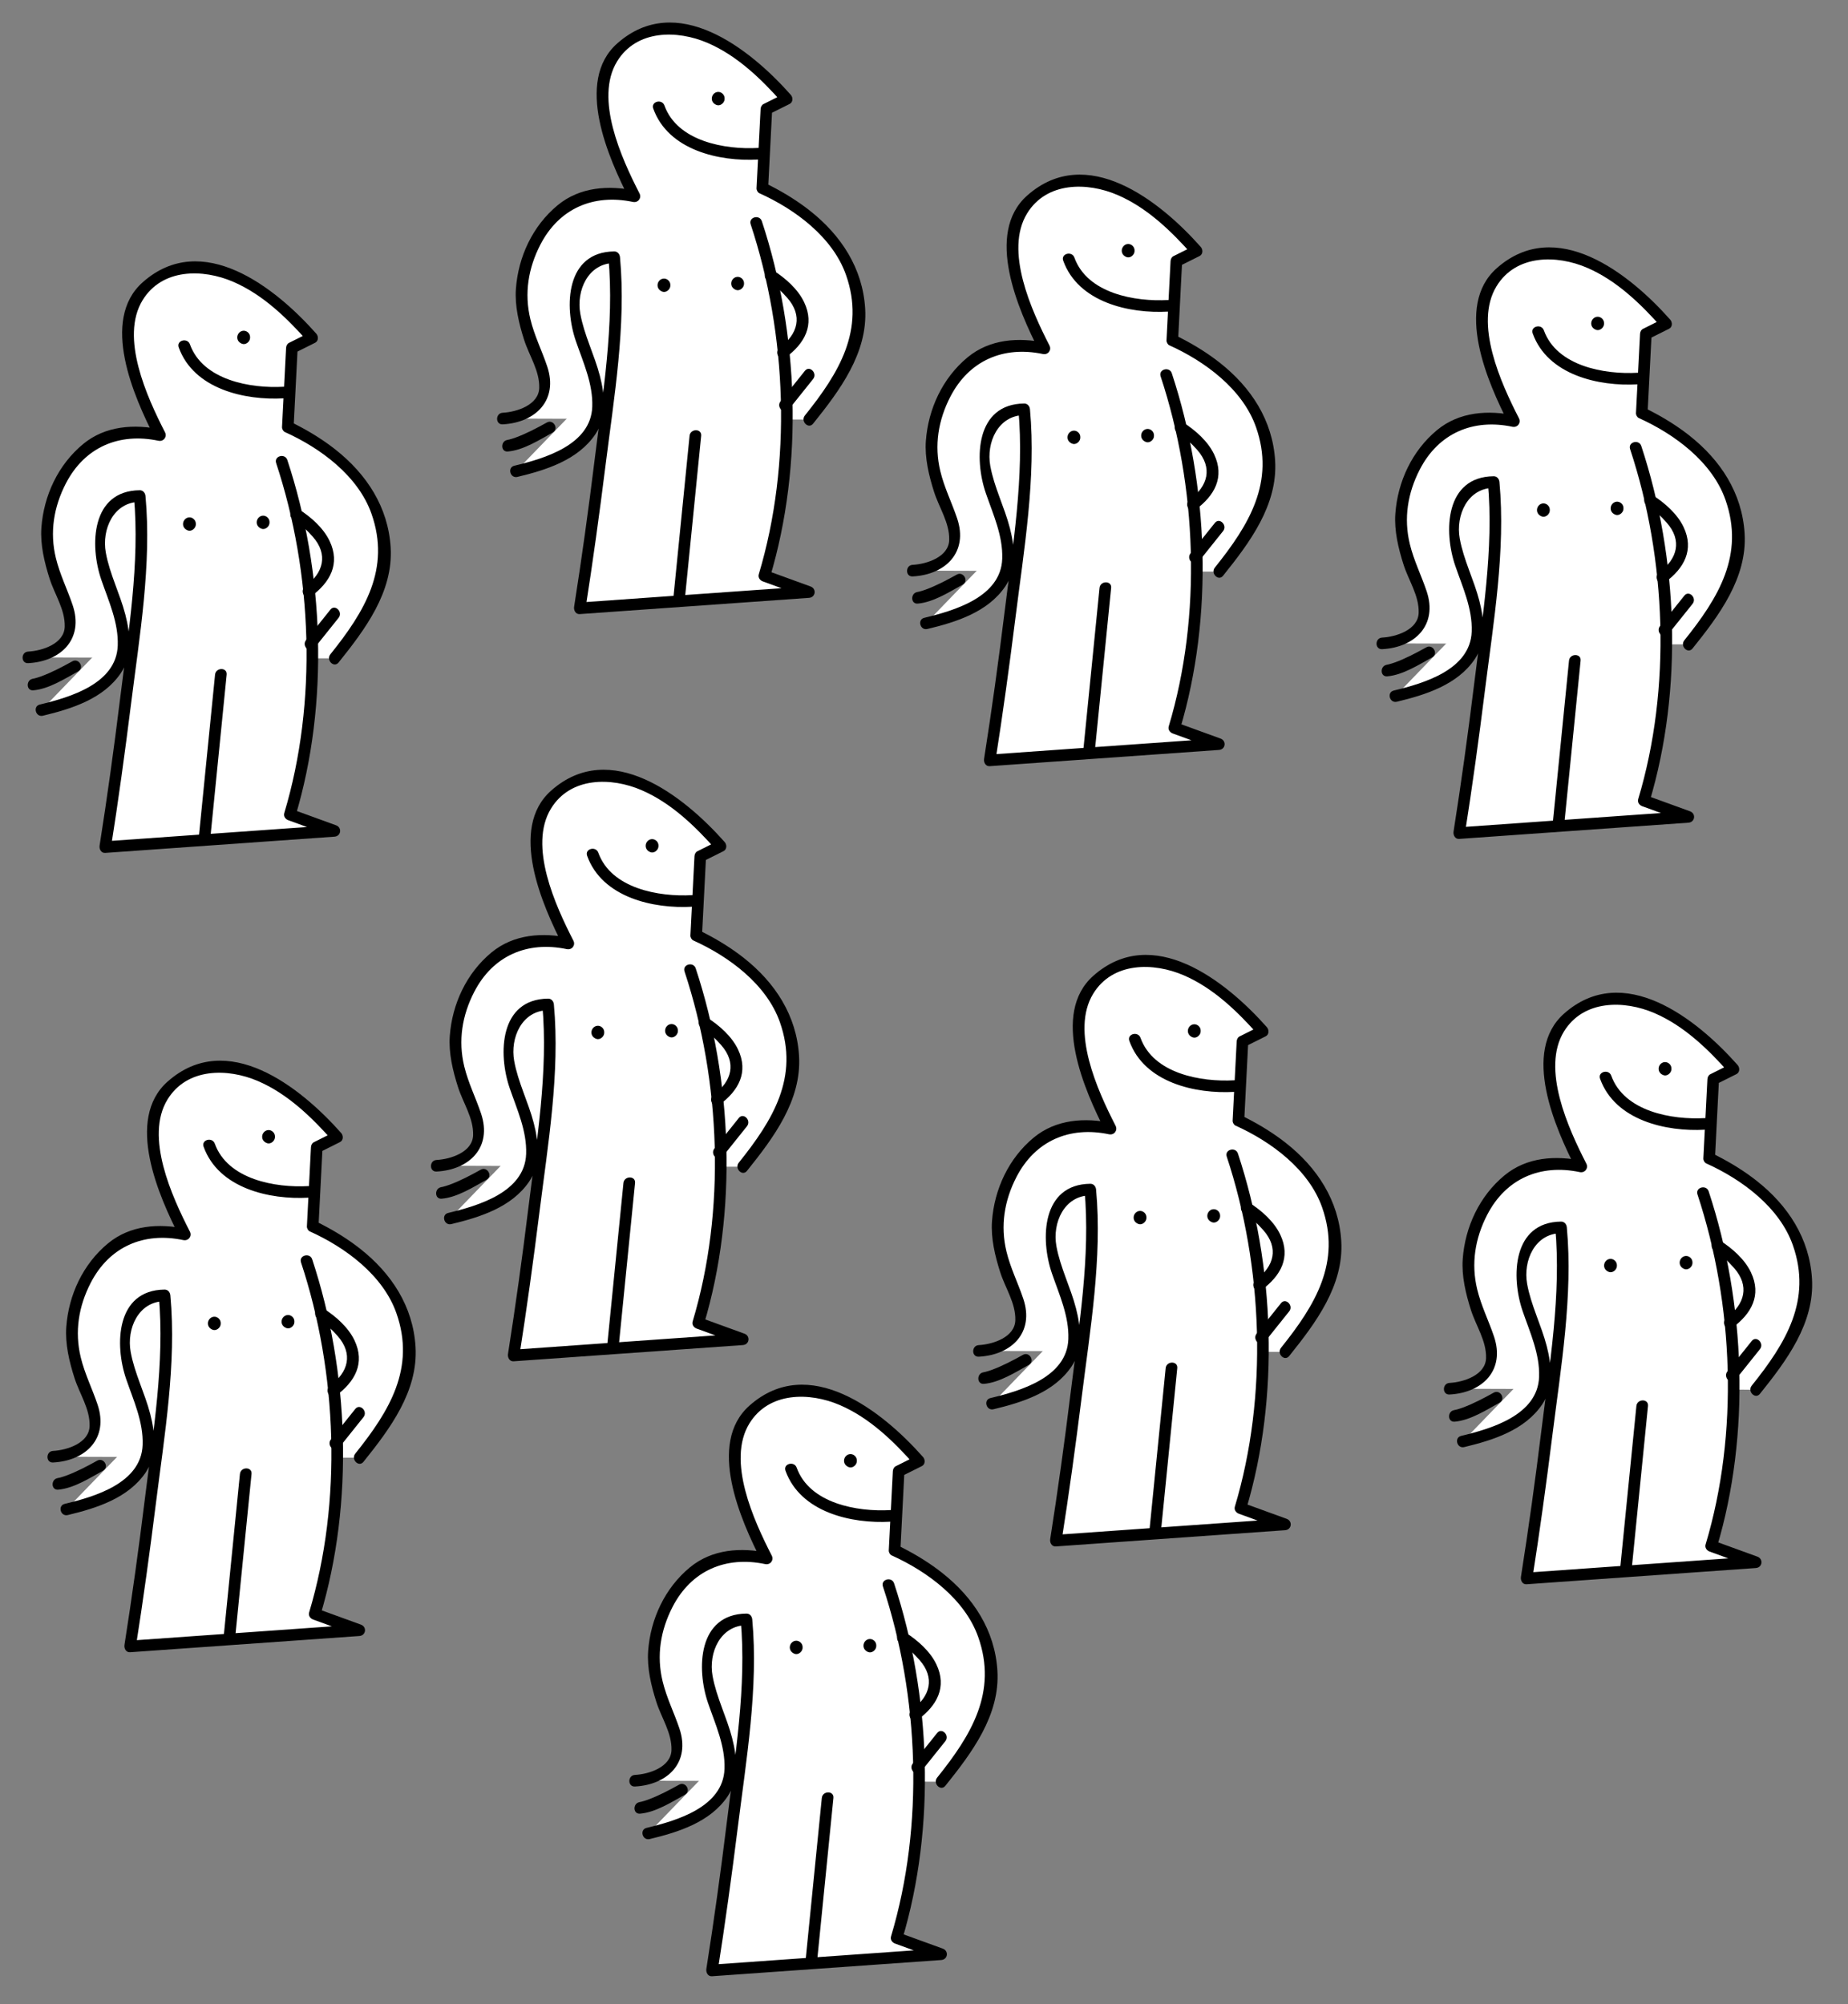 <?xml version="1.0" encoding="utf-8"?>
<!-- Generator: Adobe Illustrator 17.0.2, SVG Export Plug-In . SVG Version: 6.00 Build 0)  -->
<!DOCTYPE svg PUBLIC "-//W3C//DTD SVG 1.1//EN" "http://www.w3.org/Graphics/SVG/1.1/DTD/svg11.dtd">
<svg version="1.1" id="Lager_1" xmlns="http://www.w3.org/2000/svg" xmlns:xlink="http://www.w3.org/1999/xlink" x="0px" y="0px"
	 width="478.091px" height="518.527px" viewBox="572.135 131.733 478.091 518.527"
	 enable-background="new 572.135 131.733 478.091 518.527" xml:space="preserve">
<rect x="572.135" y="131.733" width="478.091" height="518.527" fill="#808080" stroke="none"/>
<g>
	<g>
		<g>
			<path fill="#FFFFFF" d="M579.426,301.795c0,0,15.697-0.682,9.555-14.332c-3.047-6.77-7.127-17.416-2.73-27.981
				c4.397-10.565,12.836-18.584,27.273-15.172c0,0-9.539-18.438-7.875-30.449c1.027-7.412,10.514-15.253,21.524-12.599
				c6.658,1.605,15.224,5.775,25.724,17.849l-5.25,2.625l-1.05,20.474c0,0,18.728,8.312,23.099,22.049
				c3.675,11.549,3.854,19.486-11.025,37.798"/>
			<g>
				<path d="M579.426,303.295c8.554-0.453,14.429-6.298,11.514-14.989c-1.387-4.135-3.317-7.938-4.353-12.218
					c-1.619-6.686-0.54-13.217,2.576-19.264c4.842-9.394,13.753-13.216,23.961-11.067c1.311,0.276,2.31-1.002,1.694-2.203
					c-4.659-9.085-11.692-24.503-5.796-34.154c5.042-8.253,15.586-8.158,23.435-4.773c7.688,3.316,13.908,9.373,19.378,15.546
					c0.101-0.785,0.202-1.571,0.304-2.356c-1.75,0.875-3.5,1.75-5.25,2.625c-0.481,0.241-0.717,0.787-0.743,1.295
					c-0.35,6.825-0.7,13.649-1.05,20.474c-0.024,0.478,0.293,1.093,0.743,1.295c9.213,4.145,18.965,11.348,22.41,21.153
					c4.995,14.217-1.794,25.315-10.639,36.339c-1.198,1.493,0.911,3.63,2.121,2.121c6.844-8.53,14.175-18.257,13.469-29.771
					c-0.641-10.461-6.228-18.955-14.279-25.311c-3.128-2.47-6.542-4.583-10.083-6.403c-2.018-1.037-0.687-0.481-0.729,0.332
					c0.082-1.591,0.163-3.182,0.245-4.772c0.219-4.266,0.437-8.531,0.656-12.797c0.03-0.575,0.059-1.15,0.089-1.726
					c0.08-1.566,0.244-0.109-0.515,0.271c1.69-0.845,3.38-1.69,5.07-2.535c0.911-0.456,0.906-1.676,0.304-2.356
					c-10.622-11.986-29.552-26.893-44.896-13.303c-11.078,9.812-2.307,29.647,3.167,40.32c0.565-0.734,1.129-1.469,1.694-2.203
					c-7.05-1.484-14.533-1.016-20.303,3.76c-6.445,5.335-10.171,13.325-10.774,21.597c-0.324,4.437,0.784,9,2.115,13.188
					c1.309,4.118,4.037,8.016,3.92,12.447c-0.117,4.42-5.821,6.248-9.454,6.441C577.501,300.397,577.492,303.398,579.426,303.295
					L579.426,303.295z"/>
			</g>
		</g>
		<g>
			<path fill="#FFFFFF" d="M645.021,251.135c0,0,15.749,47.248,2.1,91.346l11.549,4.2l-59.322,4.2c0,0,11.024-69.822,8.925-90.821
				c0,0-10.946-0.052-10.421,13.072c0.525,13.124,21.011,34.097-15.014,42.313"/>
			<g>
				<path d="M643.575,251.534c9.407,28.451,10.71,61.891,2.1,90.548c-0.249,0.83,0.294,1.571,1.048,1.845
					c3.85,1.4,7.7,2.8,11.549,4.2c0.133-0.982,0.266-1.964,0.399-2.946c-19.774,1.4-39.548,2.8-59.322,4.2
					c0.482,0.633,0.964,1.266,1.446,1.899c1.959-12.425,3.67-24.892,5.233-37.372c2.194-17.514,5.376-36.158,3.745-53.847
					c-0.074-0.807-0.626-1.51-1.5-1.5c-12.569,0.138-12.989,14.267-9.923,23.182c1.896,5.514,4.457,11.044,4.247,16.997
					c-0.348,9.888-12.383,13.396-20.158,15.259c-1.881,0.451-1.083,3.343,0.798,2.893c7.46-1.787,15.655-4.373,20.169-11.039
					c3.007-4.442,2.436-10.167,1.17-15.075c-1.409-5.461-4.072-10.546-5.074-16.118c-1.076-5.982,2.006-13.025,8.772-13.099
					c-0.5-0.5-1-1-1.5-1.5c1.598,17.331-1.492,35.556-3.605,52.721c-1.55,12.592-3.29,25.168-5.266,37.701
					c-0.14,0.891,0.384,1.974,1.446,1.899c19.774-1.4,39.548-2.8,59.322-4.2c1.72-0.122,2.003-2.363,0.399-2.946
					c-3.85-1.4-7.7-2.8-11.549-4.2c0.349,0.615,0.698,1.23,1.048,1.845c8.757-29.149,7.468-63.206-2.1-92.143
					C645.864,248.909,642.966,249.692,643.575,251.534L643.575,251.534z"/>
			</g>
		</g>
		<g>
			<line fill="none" x1="629.272" y1="306.258" x2="625.072" y2="348.256"/>
			<g>
				<path d="M627.772,306.258c-1.4,13.999-2.8,27.999-4.2,41.998c-0.192,1.925,2.809,1.906,3,0c1.4-13.999,2.8-27.999,4.2-41.998
					C630.965,304.333,627.963,304.351,627.772,306.258L627.772,306.258z"/>
			</g>
		</g>
		<g>
			<line fill="none" x1="658.671" y1="290.508" x2="652.371" y2="298.383"/>
			<g>
				<path d="M657.61,289.448c-2.1,2.625-4.2,5.25-6.3,7.875c-1.196,1.495,0.913,3.632,2.121,2.121c2.1-2.625,4.2-5.25,6.3-7.875
					C660.927,290.074,658.819,287.937,657.61,289.448L657.61,289.448z"/>
			</g>
		</g>
		<g>
			<g>
				<path d="M647.939,266.08c1.919,1.218,3.609,2.787,5.104,4.488c4.049,4.605,2.808,9.362-1.954,12.871
					c-1.539,1.134-0.046,3.74,1.514,2.59c4.948-3.646,7.605-8.431,4.806-14.331c-1.595-3.362-4.852-6.239-7.955-8.209
					C647.815,262.449,646.311,265.046,647.939,266.08L647.939,266.08z"/>
			</g>
		</g>
		<g>
			<g>
				<path d="M618.376,221.61c3.884,10.78,17.089,13.754,27.17,13.176c1.923-0.11,1.934-3.111,0-3
					c-8.605,0.494-20.935-1.696-24.277-10.973C620.618,219.007,617.719,219.786,618.376,221.61L618.376,221.61z"/>
			</g>
		</g>
		<g>
			<ellipse fill="#FFFFFF" cx="635.185" cy="219.015" rx="0.166" ry="0.222"/>
			<g>
				<path d="M633.905,218.617c0.023-0.056,0.046-0.111,0.069-0.167c0.299-0.23,0.598-0.46,0.896-0.689
					c-0.028,0.01-0.056,0.02-0.084,0.03c0.266,0,0.532,0,0.798,0c-0.028-0.01-0.056-0.02-0.084-0.03
					c0.299,0.23,0.598,0.46,0.896,0.689c0.023,0.056,0.046,0.111,0.069,0.167c0,0.266,0,0.532,0,0.798
					c-0.023,0.056-0.046,0.111-0.069,0.167c-0.299,0.23-0.598,0.46-0.896,0.689c0.028-0.01,0.056-0.02,0.084-0.03
					c-0.266,0-0.532,0-0.798,0c0.028,0.01,0.056,0.02,0.084,0.03c-0.299-0.23-0.598-0.46-0.896-0.689
					c-0.023-0.056-0.046-0.111-0.069-0.167c0.163,0.802,1.098,1.253,1.845,1.048c0.828-0.228,1.21-1.045,1.048-1.845
					c-0.151-0.746-0.847-1.323-1.613-1.323c-0.926,0-1.667,0.815-1.667,1.722c0,0.816,0.53,1.402,1.268,1.668
					c0.869,0.313,1.843-0.436,2.012-1.27c0.162-0.801-0.22-1.617-1.048-1.845C635.003,217.363,634.067,217.815,633.905,218.617z"/>
			</g>
		</g>
	</g>
	<g>
		<g>
			<path d="M580.75,310.322c4.025-0.337,8.205-3.024,11.61-4.911c1.692-0.938,0.179-3.529-1.514-2.59
				c-2.617,1.451-5.279,2.863-8.093,3.895c-0.552,0.202-1.115,0.377-1.685,0.523c-0.244,0.062-0.894,0.132-0.318,0.084
				C578.837,307.482,578.821,310.484,580.75,310.322L580.75,310.322z"/>
		</g>
	</g>
</g>
<g>
	<ellipse fill="#FFFFFF" cx="640.211" cy="266.856" rx="0.166" ry="0.222"/>
	<g>
		<path d="M638.931,266.458c0.023-0.056,0.046-0.111,0.069-0.167c0.299-0.23,0.598-0.46,0.896-0.689
			c-0.028,0.01-0.056,0.02-0.084,0.03c0.266,0,0.532,0,0.797,0c-0.028-0.01-0.056-0.02-0.084-0.03
			c0.299,0.23,0.598,0.46,0.896,0.689c0.023,0.056,0.046,0.111,0.069,0.167c0,0.266,0,0.532,0,0.798
			c-0.023,0.056-0.046,0.111-0.069,0.167c-0.299,0.23-0.598,0.46-0.896,0.689c0.028-0.01,0.056-0.02,0.084-0.03
			c-0.266,0-0.532,0-0.797,0c0.028,0.01,0.056,0.02,0.084,0.03c-0.299-0.23-0.598-0.46-0.896-0.689
			c-0.023-0.056-0.046-0.111-0.069-0.167c0.163,0.802,1.098,1.253,1.845,1.048c0.828-0.228,1.21-1.045,1.048-1.845
			c-0.151-0.746-0.847-1.323-1.613-1.323c-0.926,0-1.667,0.815-1.667,1.722c0,0.816,0.53,1.403,1.268,1.668
			c0.869,0.313,1.843-0.436,2.012-1.27c0.162-0.801-0.22-1.617-1.048-1.845C640.029,265.204,639.093,265.656,638.931,266.458z"/>
	</g>
</g>
<g>
	<ellipse fill="#FFFFFF" cx="621.152" cy="267.3" rx="0.166" ry="0.222"/>
	<g>
		<path d="M619.872,266.901c0.023-0.056,0.046-0.111,0.069-0.167c0.299-0.23,0.598-0.46,0.896-0.689
			c-0.028,0.01-0.056,0.02-0.084,0.03c0.266,0,0.532,0,0.797,0c-0.028-0.01-0.056-0.02-0.084-0.03
			c0.299,0.23,0.598,0.46,0.896,0.689c0.023,0.056,0.046,0.111,0.069,0.167c0,0.266,0,0.532,0,0.798
			c-0.023,0.056-0.046,0.111-0.069,0.167c-0.299,0.23-0.598,0.46-0.896,0.689c0.028-0.01,0.056-0.02,0.084-0.03
			c-0.266,0-0.532,0-0.797,0c0.028,0.01,0.056,0.02,0.084,0.03c-0.299-0.23-0.598-0.46-0.896-0.689
			c-0.023-0.056-0.046-0.111-0.069-0.167c0.163,0.802,1.098,1.253,1.845,1.048c0.828-0.228,1.21-1.045,1.048-1.845
			c-0.151-0.746-0.847-1.323-1.613-1.323c-0.926,0-1.667,0.815-1.667,1.722c0,0.816,0.531,1.402,1.268,1.668
			c0.869,0.313,1.843-0.436,2.012-1.27c0.162-0.801-0.22-1.617-1.048-1.845C620.97,265.648,620.035,266.1,619.872,266.901z"/>
	</g>
</g>
<g>
	<g>
		<g>
			<path fill="#FFFFFF" d="M702.186,240.013c0,0,15.697-0.682,9.555-14.332c-3.047-6.77-7.127-17.416-2.73-27.981
				c4.397-10.565,12.836-18.584,27.273-15.172c0,0-9.539-18.438-7.875-30.449c1.027-7.412,10.514-15.253,21.524-12.599
				c6.658,1.605,15.224,5.775,25.724,17.849l-5.25,2.625l-1.05,20.474c0,0,18.728,8.312,23.099,22.049
				c3.675,11.549,3.854,19.486-11.025,37.798"/>
			<g>
				<path d="M702.186,241.513c8.554-0.453,14.429-6.298,11.514-14.989c-1.387-4.135-3.317-7.938-4.353-12.218
					c-1.619-6.686-0.54-13.217,2.576-19.264c4.842-9.394,13.753-13.216,23.961-11.067c1.311,0.276,2.31-1.002,1.694-2.203
					c-4.659-9.085-11.692-24.503-5.796-34.154c5.042-8.253,15.586-8.158,23.435-4.773c7.688,3.316,13.908,9.373,19.378,15.546
					c0.101-0.785,0.202-1.571,0.304-2.356c-1.75,0.875-3.5,1.75-5.25,2.625c-0.481,0.241-0.717,0.787-0.743,1.295
					c-0.35,6.825-0.7,13.649-1.05,20.474c-0.024,0.478,0.293,1.093,0.743,1.295c9.213,4.145,18.965,11.348,22.41,21.153
					c4.995,14.217-1.794,25.315-10.639,36.339c-1.198,1.493,0.911,3.63,2.121,2.121c6.844-8.53,14.175-18.257,13.469-29.771
					c-0.641-10.461-6.228-18.955-14.279-25.311c-3.128-2.47-6.542-4.583-10.083-6.403c-2.018-1.037-0.687-0.481-0.729,0.332
					c0.082-1.591,0.163-3.182,0.245-4.772c0.219-4.266,0.437-8.531,0.656-12.797c0.03-0.575,0.059-1.15,0.089-1.726
					c0.08-1.566,0.244-0.109-0.515,0.271c1.69-0.845,3.38-1.69,5.07-2.535c0.911-0.456,0.906-1.676,0.304-2.356
					c-10.622-11.986-29.552-26.893-44.896-13.303c-11.078,9.812-2.307,29.647,3.167,40.32c0.565-0.734,1.129-1.469,1.694-2.204
					c-7.05-1.484-14.533-1.016-20.303,3.76c-6.445,5.335-10.171,13.325-10.774,21.597c-0.324,4.437,0.784,9,2.115,13.188
					c1.309,4.118,4.037,8.016,3.92,12.447c-0.117,4.42-5.821,6.248-9.454,6.441C700.262,238.615,700.252,241.616,702.186,241.513
					L702.186,241.513z"/>
			</g>
		</g>
		<g>
			<path fill="#FFFFFF" d="M767.782,189.353c0,0,15.749,47.248,2.1,91.346l11.549,4.2l-59.322,4.2c0,0,11.024-69.822,8.925-90.821
				c0,0-10.946-0.053-10.421,13.072c0.525,13.124,21.011,34.097-15.014,42.313"/>
			<g>
				<path d="M766.336,189.752c9.407,28.451,10.71,61.891,2.1,90.548c-0.249,0.83,0.294,1.571,1.048,1.845
					c3.85,1.4,7.7,2.8,11.549,4.2c0.133-0.982,0.266-1.964,0.399-2.946c-19.774,1.4-39.548,2.8-59.322,4.2
					c0.482,0.633,0.964,1.266,1.446,1.899c1.959-12.425,3.67-24.892,5.233-37.372c2.194-17.514,5.376-36.158,3.745-53.847
					c-0.074-0.807-0.626-1.51-1.5-1.5c-12.569,0.138-12.989,14.267-9.923,23.182c1.896,5.514,4.457,11.044,4.247,16.997
					c-0.348,9.888-12.383,13.396-20.158,15.259c-1.881,0.451-1.083,3.343,0.798,2.893c7.46-1.787,15.655-4.373,20.169-11.039
					c3.007-4.442,2.436-10.167,1.17-15.075c-1.409-5.46-4.072-10.546-5.074-16.118c-1.076-5.982,2.006-13.025,8.772-13.099
					c-0.5-0.5-1-1-1.5-1.5c1.598,17.331-1.492,35.556-3.605,52.721c-1.55,12.592-3.29,25.168-5.266,37.701
					c-0.14,0.891,0.384,1.974,1.446,1.899c19.774-1.4,39.548-2.8,59.322-4.2c1.72-0.122,2.003-2.363,0.399-2.946
					c-3.85-1.4-7.7-2.8-11.549-4.2c0.349,0.615,0.698,1.23,1.048,1.845c8.757-29.149,7.468-63.206-2.1-92.143
					C768.624,187.127,765.727,187.91,766.336,189.752L766.336,189.752z"/>
			</g>
		</g>
		<g>
			<line fill="none" x1="752.033" y1="244.476" x2="747.833" y2="286.474"/>
			<g>
				<path d="M750.533,244.476c-1.4,13.999-2.8,27.999-4.2,41.998c-0.192,1.925,2.809,1.906,3,0c1.4-13.999,2.8-27.999,4.2-41.998
					C753.725,242.551,750.723,242.57,750.533,244.476L750.533,244.476z"/>
			</g>
		</g>
		<g>
			<line fill="none" x1="781.432" y1="228.726" x2="775.132" y2="236.601"/>
			<g>
				<path d="M780.371,227.666c-2.1,2.625-4.2,5.25-6.3,7.875c-1.196,1.495,0.913,3.632,2.121,2.121c2.1-2.625,4.2-5.25,6.3-7.875
					C783.688,228.292,781.579,226.155,780.371,227.666L780.371,227.666z"/>
			</g>
		</g>
		<g>
			<g>
				<path d="M770.7,204.298c1.919,1.218,3.609,2.787,5.104,4.488c4.049,4.605,2.808,9.362-1.954,12.871
					c-1.539,1.134-0.046,3.74,1.514,2.59c4.948-3.646,7.605-8.431,4.806-14.331c-1.595-3.362-4.852-6.239-7.955-8.209
					C770.575,200.667,769.072,203.265,770.7,204.298L770.7,204.298z"/>
			</g>
		</g>
		<g>
			<g>
				<path d="M741.137,159.828c3.884,10.78,17.089,13.754,27.17,13.176c1.923-0.11,1.934-3.111,0-3
					c-8.605,0.494-20.935-1.696-24.277-10.973C743.379,157.225,740.479,158.004,741.137,159.828L741.137,159.828z"/>
			</g>
		</g>
		<g>
			<ellipse fill="#FFFFFF" cx="757.945" cy="157.233" rx="0.166" ry="0.222"/>
			<g>
				<path d="M756.665,156.835c0.023-0.056,0.046-0.111,0.069-0.167c0.299-0.23,0.598-0.46,0.896-0.689
					c-0.028,0.01-0.056,0.02-0.084,0.03c0.266,0,0.532,0,0.798,0c-0.028-0.01-0.056-0.02-0.084-0.03
					c0.299,0.23,0.598,0.46,0.896,0.689c0.023,0.056,0.046,0.111,0.069,0.167c0,0.266,0,0.532,0,0.798
					c-0.023,0.056-0.046,0.111-0.069,0.167c-0.299,0.23-0.598,0.46-0.896,0.689c0.028-0.01,0.056-0.02,0.084-0.03
					c-0.266,0-0.532,0-0.798,0c0.028,0.01,0.056,0.02,0.084,0.03c-0.299-0.23-0.598-0.46-0.896-0.689
					c-0.023-0.056-0.046-0.111-0.069-0.167c0.163,0.802,1.098,1.253,1.845,1.048c0.828-0.228,1.21-1.045,1.048-1.845
					c-0.151-0.746-0.847-1.323-1.613-1.323c-0.926,0-1.667,0.815-1.667,1.722c0,0.816,0.53,1.402,1.268,1.668
					c0.869,0.313,1.843-0.436,2.012-1.27c0.162-0.801-0.22-1.617-1.048-1.845C757.764,155.581,756.828,156.033,756.665,156.835z"/>
			</g>
		</g>
	</g>
	<g>
		<g>
			<path d="M703.511,248.54c4.025-0.337,8.205-3.024,11.61-4.911c1.692-0.938,0.179-3.529-1.514-2.59
				c-2.617,1.451-5.279,2.863-8.093,3.895c-0.552,0.202-1.115,0.377-1.685,0.523c-0.244,0.062-0.894,0.132-0.318,0.084
				C701.597,245.7,701.582,248.702,703.511,248.54L703.511,248.54z"/>
		</g>
	</g>
</g>
<g>
	<ellipse fill="#FFFFFF" cx="762.971" cy="205.074" rx="0.166" ry="0.222"/>
	<g>
		<path d="M761.691,204.676c0.023-0.056,0.046-0.111,0.069-0.167c0.299-0.23,0.598-0.46,0.896-0.689
			c-0.028,0.01-0.056,0.02-0.084,0.03c0.266,0,0.532,0,0.797,0c-0.028-0.01-0.056-0.02-0.084-0.03
			c0.299,0.23,0.598,0.46,0.896,0.689c0.023,0.056,0.046,0.111,0.069,0.167c0,0.266,0,0.532,0,0.798
			c-0.023,0.056-0.046,0.111-0.069,0.167c-0.299,0.23-0.598,0.46-0.896,0.689c0.028-0.01,0.056-0.02,0.084-0.03
			c-0.266,0-0.532,0-0.797,0c0.028,0.01,0.056,0.02,0.084,0.03c-0.299-0.23-0.598-0.46-0.896-0.689
			c-0.023-0.056-0.046-0.111-0.069-0.167c0.163,0.802,1.098,1.253,1.845,1.048c0.828-0.228,1.21-1.045,1.048-1.845
			c-0.151-0.746-0.847-1.323-1.613-1.323c-0.926,0-1.667,0.815-1.667,1.722c0,0.816,0.53,1.403,1.268,1.668
			c0.869,0.313,1.843-0.436,2.012-1.27c0.162-0.801-0.22-1.617-1.048-1.845C762.79,203.422,761.854,203.874,761.691,204.676z"/>
	</g>
</g>
<g>
	<ellipse fill="#FFFFFF" cx="743.913" cy="205.518" rx="0.166" ry="0.222"/>
	<g>
		<path d="M742.633,205.12c0.023-0.056,0.046-0.111,0.069-0.167c0.299-0.23,0.598-0.46,0.896-0.689
			c-0.028,0.01-0.056,0.02-0.084,0.03c0.266,0,0.532,0,0.797,0c-0.028-0.01-0.056-0.02-0.084-0.03
			c0.299,0.23,0.598,0.46,0.896,0.689c0.023,0.056,0.046,0.111,0.069,0.167c0,0.266,0,0.532,0,0.798
			c-0.023,0.056-0.046,0.111-0.069,0.167c-0.299,0.23-0.598,0.46-0.896,0.689c0.028-0.01,0.056-0.02,0.084-0.03
			c-0.266,0-0.532,0-0.797,0c0.028,0.01,0.056,0.02,0.084,0.03c-0.299-0.23-0.598-0.46-0.896-0.689
			c-0.023-0.056-0.046-0.111-0.069-0.167c0.163,0.802,1.098,1.253,1.845,1.048c0.828-0.228,1.21-1.045,1.048-1.845
			c-0.151-0.746-0.847-1.323-1.613-1.323c-0.926,0-1.667,0.815-1.667,1.722c0,0.816,0.531,1.403,1.268,1.668
			c0.869,0.313,1.843-0.436,2.012-1.27c0.162-0.801-0.22-1.617-1.048-1.845C743.731,203.866,742.795,204.318,742.633,205.12z"/>
	</g>
</g>
<g>
	<g>
		<g>
			<path fill="#FFFFFF" d="M808.247,279.358c0,0,15.697-0.682,9.555-14.332c-3.047-6.77-7.127-17.416-2.73-27.981
				c4.397-10.565,12.836-18.584,27.273-15.172c0,0-9.539-18.438-7.875-30.449c1.027-7.412,10.514-15.253,21.524-12.599
				c6.658,1.605,15.224,5.775,25.724,17.849l-5.25,2.625l-1.05,20.474c0,0,18.728,8.312,23.099,22.049
				c3.675,11.549,3.854,19.486-11.025,37.798"/>
			<g>
				<path d="M808.247,280.858c8.554-0.453,14.429-6.298,11.514-14.989c-1.387-4.135-3.317-7.938-4.353-12.218
					c-1.619-6.686-0.54-13.217,2.576-19.264c4.842-9.394,13.753-13.216,23.961-11.067c1.311,0.276,2.31-1.002,1.694-2.203
					c-4.659-9.085-11.692-24.503-5.796-34.154c5.042-8.253,15.586-8.158,23.435-4.773c7.688,3.316,13.908,9.373,19.378,15.546
					c0.101-0.785,0.202-1.571,0.304-2.356c-1.75,0.875-3.5,1.75-5.25,2.625c-0.481,0.241-0.717,0.787-0.743,1.295
					c-0.35,6.825-0.7,13.649-1.05,20.474c-0.024,0.478,0.293,1.093,0.743,1.295c9.213,4.145,18.965,11.348,22.41,21.153
					c4.995,14.217-1.794,25.315-10.639,36.339c-1.198,1.493,0.911,3.63,2.121,2.121c6.844-8.53,14.175-18.257,13.469-29.771
					c-0.641-10.461-6.228-18.955-14.279-25.311c-3.128-2.47-6.542-4.583-10.083-6.403c-2.018-1.037-0.687-0.481-0.729,0.332
					c0.082-1.591,0.163-3.182,0.245-4.772c0.219-4.266,0.437-8.531,0.656-12.797c0.03-0.575,0.059-1.15,0.089-1.726
					c0.08-1.566,0.244-0.109-0.515,0.271c1.69-0.845,3.38-1.69,5.07-2.535c0.911-0.456,0.906-1.676,0.304-2.356
					c-10.622-11.986-29.552-26.893-44.896-13.303c-11.078,9.812-2.307,29.647,3.167,40.32c0.565-0.734,1.129-1.469,1.694-2.203
					c-7.05-1.484-14.533-1.016-20.303,3.76c-6.445,5.335-10.171,13.325-10.774,21.597c-0.324,4.437,0.784,9,2.115,13.188
					c1.309,4.118,4.037,8.016,3.92,12.447c-0.117,4.42-5.821,6.248-9.454,6.441C806.323,277.96,806.313,280.961,808.247,280.858
					L808.247,280.858z"/>
			</g>
		</g>
		<g>
			<path fill="#FFFFFF" d="M873.843,228.698c0,0,15.749,47.248,2.1,91.346l11.549,4.2l-59.322,4.2c0,0,11.024-69.822,8.925-90.821
				c0,0-10.946-0.052-10.421,13.072c0.525,13.124,21.011,34.097-15.014,42.313"/>
			<g>
				<path d="M872.396,229.097c9.407,28.451,10.71,61.891,2.1,90.548c-0.249,0.83,0.294,1.571,1.048,1.845
					c3.85,1.4,7.7,2.8,11.549,4.2c0.133-0.982,0.266-1.964,0.399-2.946c-19.774,1.4-39.548,2.8-59.322,4.2
					c0.482,0.633,0.964,1.266,1.446,1.899c1.959-12.425,3.67-24.892,5.233-37.372c2.194-17.514,5.376-36.158,3.745-53.847
					c-0.074-0.807-0.626-1.51-1.5-1.5c-12.569,0.138-12.989,14.267-9.923,23.182c1.896,5.514,4.457,11.044,4.247,16.997
					c-0.348,9.888-12.383,13.396-20.158,15.259c-1.881,0.451-1.083,3.343,0.798,2.893c7.46-1.787,15.655-4.373,20.169-11.039
					c3.007-4.442,2.436-10.167,1.17-15.075c-1.409-5.46-4.072-10.546-5.074-16.118c-1.076-5.982,2.006-13.025,8.772-13.099
					c-0.5-0.5-1-1-1.5-1.5c1.598,17.331-1.492,35.556-3.605,52.721c-1.55,12.592-3.29,25.168-5.266,37.701
					c-0.14,0.891,0.384,1.974,1.446,1.899c19.774-1.4,39.548-2.8,59.322-4.2c1.72-0.122,2.003-2.363,0.399-2.946
					c-3.85-1.4-7.7-2.8-11.549-4.2c0.349,0.615,0.698,1.23,1.048,1.845c8.757-29.149,7.468-63.206-2.1-92.143
					C874.685,226.472,871.787,227.255,872.396,229.097L872.396,229.097z"/>
			</g>
		</g>
		<g>
			<line fill="none" x1="858.094" y1="283.821" x2="853.894" y2="325.819"/>
			<g>
				<path d="M856.594,283.821c-1.4,13.999-2.8,27.999-4.2,41.998c-0.192,1.925,2.809,1.906,3,0c1.4-13.999,2.8-27.999,4.2-41.998
					C859.786,281.896,856.784,281.915,856.594,283.821L856.594,283.821z"/>
			</g>
		</g>
		<g>
			<line fill="none" x1="887.492" y1="268.071" x2="881.193" y2="275.946"/>
			<g>
				<path d="M886.432,267.011c-2.1,2.625-4.2,5.25-6.3,7.875c-1.196,1.495,0.913,3.632,2.121,2.121c2.1-2.625,4.2-5.25,6.3-7.875
					C889.749,267.638,887.64,265.5,886.432,267.011L886.432,267.011z"/>
			</g>
		</g>
		<g>
			<g>
				<path d="M876.761,243.643c1.919,1.218,3.609,2.787,5.104,4.488c4.049,4.605,2.808,9.362-1.954,12.871
					c-1.539,1.134-0.046,3.74,1.514,2.59c4.948-3.646,7.605-8.431,4.806-14.331c-1.595-3.362-4.852-6.239-7.955-8.209
					C876.636,240.012,875.132,242.61,876.761,243.643L876.761,243.643z"/>
			</g>
		</g>
		<g>
			<g>
				<path d="M847.198,199.173c3.884,10.78,17.089,13.754,27.17,13.176c1.923-0.11,1.934-3.111,0-3
					c-8.605,0.494-20.935-1.696-24.277-10.973C849.44,196.57,846.54,197.349,847.198,199.173L847.198,199.173z"/>
			</g>
		</g>
		<g>
			<ellipse fill="#FFFFFF" cx="864.006" cy="196.578" rx="0.166" ry="0.222"/>
			<g>
				<path d="M862.726,196.18c0.023-0.056,0.046-0.111,0.069-0.167c0.299-0.23,0.598-0.46,0.896-0.689
					c-0.028,0.01-0.056,0.02-0.084,0.03c0.266,0,0.532,0,0.798,0c-0.028-0.01-0.056-0.02-0.084-0.03
					c0.299,0.23,0.598,0.46,0.896,0.689c0.023,0.056,0.046,0.111,0.069,0.167c0,0.266,0,0.532,0,0.798
					c-0.023,0.056-0.046,0.111-0.069,0.167c-0.299,0.23-0.598,0.46-0.896,0.689c0.028-0.01,0.056-0.02,0.084-0.03
					c-0.266,0-0.532,0-0.798,0c0.028,0.01,0.056,0.02,0.084,0.03c-0.299-0.23-0.598-0.46-0.896-0.689
					c-0.023-0.056-0.046-0.111-0.069-0.167c0.163,0.802,1.098,1.253,1.845,1.048c0.828-0.228,1.21-1.045,1.048-1.845
					c-0.151-0.746-0.847-1.323-1.613-1.323c-0.926,0-1.667,0.815-1.667,1.722c0,0.816,0.53,1.402,1.268,1.668
					c0.869,0.313,1.843-0.436,2.012-1.27c0.162-0.801-0.22-1.617-1.048-1.845C863.824,194.927,862.889,195.378,862.726,196.18z"/>
			</g>
		</g>
	</g>
	<g>
		<g>
			<path d="M809.571,287.885c4.025-0.337,8.205-3.024,11.61-4.911c1.692-0.938,0.179-3.529-1.514-2.59
				c-2.617,1.451-5.279,2.863-8.093,3.895c-0.552,0.202-1.115,0.377-1.685,0.523c-0.244,0.062-0.894,0.132-0.318,0.084
				C807.658,285.045,807.642,288.047,809.571,287.885L809.571,287.885z"/>
		</g>
	</g>
</g>
<g>
	<ellipse fill="#FFFFFF" cx="869.032" cy="244.419" rx="0.166" ry="0.222"/>
	<g>
		<path d="M867.752,244.021c0.023-0.056,0.046-0.111,0.069-0.167c0.299-0.23,0.598-0.46,0.896-0.689
			c-0.028,0.01-0.056,0.02-0.084,0.03c0.266,0,0.532,0,0.797,0c-0.028-0.01-0.056-0.02-0.084-0.03
			c0.299,0.23,0.598,0.46,0.896,0.689c0.023,0.056,0.046,0.111,0.069,0.167c0,0.266,0,0.532,0,0.798
			c-0.023,0.056-0.046,0.111-0.069,0.167c-0.299,0.23-0.598,0.46-0.896,0.689c0.028-0.01,0.056-0.02,0.084-0.03
			c-0.266,0-0.532,0-0.797,0c0.028,0.01,0.056,0.02,0.084,0.03c-0.299-0.23-0.598-0.46-0.896-0.689
			c-0.023-0.056-0.046-0.111-0.069-0.167c0.163,0.802,1.098,1.253,1.845,1.048c0.828-0.228,1.21-1.045,1.048-1.845
			c-0.151-0.746-0.847-1.323-1.613-1.323c-0.926,0-1.667,0.815-1.667,1.722c0,0.816,0.53,1.402,1.268,1.668
			c0.869,0.313,1.843-0.436,2.012-1.27c0.162-0.801-0.22-1.617-1.048-1.845C868.85,242.768,867.915,243.219,867.752,244.021z"/>
	</g>
</g>
<g>
	<ellipse fill="#FFFFFF" cx="849.973" cy="244.863" rx="0.166" ry="0.222"/>
	<g>
		<path d="M848.693,244.465c0.023-0.056,0.046-0.111,0.069-0.167c0.299-0.23,0.598-0.46,0.896-0.689
			c-0.028,0.01-0.056,0.02-0.084,0.03c0.266,0,0.532,0,0.797,0c-0.028-0.01-0.056-0.02-0.084-0.03
			c0.299,0.23,0.598,0.46,0.896,0.689c0.023,0.056,0.046,0.111,0.069,0.167c0,0.266,0,0.532,0,0.798
			c-0.023,0.056-0.046,0.111-0.069,0.167c-0.299,0.23-0.598,0.46-0.896,0.689c0.028-0.01,0.056-0.02,0.084-0.03
			c-0.266,0-0.532,0-0.797,0c0.028,0.01,0.056,0.02,0.084,0.03c-0.299-0.23-0.598-0.46-0.896-0.689
			c-0.023-0.056-0.046-0.111-0.069-0.167c0.163,0.802,1.098,1.253,1.845,1.048c0.828-0.228,1.21-1.045,1.048-1.845
			c-0.151-0.746-0.847-1.323-1.613-1.323c-0.926,0-1.667,0.815-1.667,1.722c0,0.816,0.531,1.402,1.268,1.668
			c0.869,0.313,1.843-0.436,2.012-1.27c0.162-0.801-0.22-1.617-1.048-1.845C849.792,243.212,848.856,243.663,848.693,244.465z"/>
	</g>
</g>
<g>
	<g>
		<g>
			<path fill="#FFFFFF" d="M929.704,298.176c0,0,15.697-0.682,9.555-14.332c-3.047-6.77-7.127-17.416-2.73-27.981
				c4.397-10.565,12.836-18.584,27.273-15.172c0,0-9.539-18.438-7.875-30.449c1.027-7.412,10.514-15.253,21.524-12.599
				c6.658,1.605,15.224,5.775,25.724,17.849l-5.25,2.625l-1.05,20.474c0,0,18.728,8.312,23.099,22.049
				c3.675,11.549,3.854,19.486-11.025,37.798"/>
			<g>
				<path d="M929.704,299.676c8.554-0.453,14.429-6.298,11.514-14.989c-1.387-4.135-3.317-7.938-4.353-12.218
					c-1.619-6.686-0.54-13.217,2.576-19.264c4.842-9.394,13.753-13.216,23.961-11.067c1.311,0.276,2.31-1.002,1.694-2.203
					c-4.659-9.085-11.692-24.503-5.796-34.154c5.042-8.253,15.586-8.158,23.435-4.773c7.688,3.316,13.908,9.373,19.378,15.546
					c0.101-0.785,0.202-1.571,0.304-2.356c-1.75,0.875-3.5,1.75-5.25,2.625c-0.481,0.241-0.717,0.787-0.743,1.295
					c-0.35,6.825-0.7,13.649-1.05,20.474c-0.024,0.478,0.293,1.093,0.743,1.295c9.213,4.145,18.965,11.348,22.41,21.153
					c4.995,14.217-1.794,25.315-10.639,36.339c-1.198,1.493,0.911,3.63,2.121,2.121c6.844-8.53,14.175-18.257,13.469-29.771
					c-0.641-10.461-6.228-18.955-14.279-25.311c-3.128-2.47-6.542-4.583-10.083-6.403c-2.018-1.037-0.687-0.481-0.729,0.332
					c0.082-1.591,0.163-3.182,0.245-4.772c0.219-4.266,0.437-8.531,0.656-12.797c0.03-0.575,0.059-1.15,0.089-1.726
					c0.08-1.566,0.244-0.109-0.515,0.271c1.69-0.845,3.38-1.69,5.07-2.535c0.911-0.456,0.906-1.676,0.304-2.356
					c-10.622-11.986-29.552-26.893-44.896-13.303c-11.078,9.812-2.307,29.647,3.167,40.32c0.565-0.734,1.129-1.469,1.694-2.203
					c-7.05-1.484-14.533-1.016-20.303,3.76c-6.445,5.335-10.171,13.325-10.774,21.597c-0.324,4.437,0.784,9,2.115,13.188
					c1.309,4.118,4.037,8.016,3.92,12.447c-0.117,4.42-5.821,6.248-9.454,6.441C927.779,296.778,927.769,299.778,929.704,299.676
					L929.704,299.676z"/>
			</g>
		</g>
		<g>
			<path fill="#FFFFFF" d="M995.299,247.515c0,0,15.749,47.248,2.1,91.346l11.549,4.2l-59.322,4.2c0,0,11.024-69.822,8.925-90.821
				c0,0-10.946-0.052-10.421,13.072c0.525,13.124,21.011,34.097-15.014,42.313"/>
			<g>
				<path d="M993.853,247.914c9.407,28.451,10.71,61.891,2.1,90.548c-0.249,0.83,0.294,1.571,1.048,1.845
					c3.85,1.4,7.7,2.8,11.549,4.2c0.133-0.982,0.266-1.964,0.399-2.946c-19.774,1.4-39.548,2.8-59.322,4.2
					c0.482,0.633,0.964,1.266,1.446,1.899c1.959-12.425,3.67-24.892,5.233-37.372c2.194-17.514,5.376-36.158,3.745-53.847
					c-0.074-0.807-0.626-1.51-1.5-1.5c-12.569,0.138-12.989,14.267-9.923,23.182c1.896,5.514,4.457,11.044,4.247,16.997
					c-0.348,9.888-12.383,13.396-20.158,15.259c-1.881,0.451-1.083,3.343,0.798,2.893c7.46-1.787,15.655-4.373,20.169-11.039
					c3.007-4.442,2.436-10.167,1.17-15.075c-1.409-5.461-4.072-10.546-5.074-16.118c-1.076-5.982,2.006-13.025,8.772-13.099
					c-0.5-0.5-1-1-1.5-1.5c1.598,17.331-1.492,35.556-3.605,52.721c-1.55,12.592-3.29,25.168-5.266,37.701
					c-0.14,0.891,0.384,1.974,1.446,1.899c19.774-1.4,39.548-2.8,59.322-4.2c1.72-0.122,2.003-2.363,0.399-2.946
					c-3.85-1.4-7.7-2.8-11.549-4.2c0.349,0.615,0.698,1.23,1.048,1.845c8.757-29.149,7.468-63.206-2.1-92.143
					C996.141,245.289,993.244,246.072,993.853,247.914L993.853,247.914z"/>
			</g>
		</g>
		<g>
			<line fill="none" x1="979.55" y1="302.638" x2="975.35" y2="344.636"/>
			<g>
				<path d="M978.05,302.638c-1.4,13.999-2.8,27.999-4.2,41.998c-0.192,1.925,2.809,1.906,3,0c1.4-13.999,2.8-27.999,4.2-41.998
					C981.243,300.713,978.241,300.732,978.05,302.638L978.05,302.638z"/>
			</g>
		</g>
		<g>
			<line fill="none" x1="1008.949" y1="286.889" x2="1002.649" y2="294.763"/>
			<g>
				<path d="M1007.888,285.828c-2.1,2.625-4.2,5.25-6.3,7.875c-1.196,1.495,0.913,3.632,2.121,2.121c2.1-2.625,4.2-5.25,6.3-7.875
					C1011.205,286.455,1009.097,284.317,1007.888,285.828L1007.888,285.828z"/>
			</g>
		</g>
		<g>
			<g>
				<path d="M998.217,262.46c1.919,1.218,3.609,2.787,5.104,4.488c4.049,4.605,2.808,9.362-1.954,12.871
					c-1.539,1.134-0.046,3.74,1.514,2.59c4.948-3.646,7.605-8.431,4.806-14.331c-1.595-3.362-4.852-6.239-7.955-8.209
					C998.093,258.83,996.589,261.427,998.217,262.46L998.217,262.46z"/>
			</g>
		</g>
		<g>
			<g>
				<path d="M968.654,217.991c3.884,10.78,17.089,13.754,27.17,13.176c1.923-0.11,1.934-3.111,0-3
					c-8.605,0.494-20.935-1.696-24.277-10.973C970.896,215.387,967.997,216.166,968.654,217.991L968.654,217.991z"/>
			</g>
		</g>
		<g>
			<ellipse fill="#FFFFFF" cx="985.462" cy="215.396" rx="0.166" ry="0.222"/>
			<g>
				<path d="M984.182,214.997c0.023-0.056,0.046-0.111,0.069-0.167c0.299-0.23,0.598-0.46,0.896-0.689
					c-0.028,0.01-0.056,0.02-0.084,0.03c0.266,0,0.532,0,0.798,0c-0.028-0.01-0.056-0.02-0.084-0.03
					c0.299,0.23,0.598,0.46,0.896,0.689c0.023,0.056,0.046,0.111,0.069,0.167c0,0.266,0,0.532,0,0.798
					c-0.023,0.056-0.046,0.111-0.069,0.167c-0.299,0.23-0.598,0.46-0.896,0.689c0.028-0.01,0.056-0.02,0.084-0.03
					c-0.266,0-0.532,0-0.798,0c0.028,0.01,0.056,0.02,0.084,0.03c-0.299-0.23-0.598-0.46-0.896-0.689
					c-0.023-0.056-0.046-0.111-0.069-0.167c0.163,0.802,1.098,1.253,1.845,1.048c0.828-0.228,1.21-1.045,1.048-1.845
					c-0.151-0.746-0.847-1.323-1.613-1.323c-0.926,0-1.667,0.815-1.667,1.722c0,0.816,0.53,1.402,1.268,1.668
					c0.869,0.313,1.843-0.436,2.012-1.27c0.162-0.801-0.22-1.617-1.048-1.845C985.281,213.744,984.345,214.195,984.182,214.997z"/>
			</g>
		</g>
	</g>
	<g>
		<g>
			<path d="M931.028,306.703c4.025-0.337,8.205-3.024,11.61-4.911c1.692-0.938,0.179-3.529-1.514-2.59
				c-2.617,1.451-5.279,2.863-8.093,3.895c-0.552,0.202-1.115,0.377-1.685,0.523c-0.244,0.062-0.894,0.132-0.318,0.084
				C929.114,303.863,929.099,306.864,931.028,306.703L931.028,306.703z"/>
		</g>
	</g>
</g>
<g>
	<ellipse fill="#FFFFFF" cx="990.489" cy="263.237" rx="0.166" ry="0.222"/>
	<g>
		<path d="M989.209,262.838c0.023-0.056,0.046-0.111,0.069-0.167c0.299-0.23,0.598-0.46,0.896-0.689
			c-0.028,0.01-0.056,0.02-0.084,0.03c0.266,0,0.532,0,0.797,0c-0.028-0.01-0.056-0.02-0.084-0.03
			c0.299,0.23,0.598,0.46,0.896,0.689c0.023,0.056,0.046,0.111,0.069,0.167c0,0.266,0,0.532,0,0.798
			c-0.023,0.056-0.046,0.111-0.069,0.167c-0.299,0.23-0.598,0.46-0.896,0.689c0.028-0.01,0.056-0.02,0.084-0.03
			c-0.266,0-0.532,0-0.797,0c0.028,0.01,0.056,0.02,0.084,0.03c-0.299-0.23-0.598-0.46-0.896-0.689
			c-0.023-0.056-0.046-0.111-0.069-0.167c0.163,0.802,1.098,1.253,1.845,1.048c0.828-0.228,1.21-1.045,1.048-1.845
			c-0.151-0.746-0.847-1.323-1.613-1.323c-0.926,0-1.667,0.815-1.667,1.722c0,0.816,0.53,1.403,1.268,1.668
			c0.869,0.313,1.843-0.436,2.012-1.27c0.162-0.801-0.22-1.617-1.048-1.845C990.307,261.585,989.371,262.036,989.209,262.838z"/>
	</g>
</g>
<g>
	<ellipse fill="#FFFFFF" cx="971.43" cy="263.681" rx="0.166" ry="0.222"/>
	<g>
		<path d="M970.15,263.282c0.023-0.056,0.046-0.111,0.069-0.167c0.299-0.23,0.598-0.46,0.896-0.689
			c-0.028,0.01-0.056,0.02-0.084,0.03c0.266,0,0.532,0,0.797,0c-0.028-0.01-0.056-0.02-0.084-0.03
			c0.299,0.23,0.598,0.46,0.896,0.689c0.023,0.056,0.046,0.111,0.069,0.167c0,0.266,0,0.532,0,0.798
			c-0.023,0.056-0.046,0.111-0.069,0.167c-0.299,0.23-0.598,0.46-0.896,0.689c0.028-0.01,0.056-0.02,0.084-0.03
			c-0.266,0-0.532,0-0.797,0c0.028,0.01,0.056,0.02,0.084,0.03c-0.299-0.23-0.598-0.46-0.896-0.689
			c-0.023-0.056-0.046-0.111-0.069-0.167c0.163,0.802,1.098,1.253,1.845,1.048c0.828-0.228,1.21-1.045,1.048-1.845
			c-0.151-0.746-0.847-1.323-1.613-1.323c-0.926,0-1.667,0.815-1.667,1.722c0,0.816,0.531,1.402,1.268,1.668
			c0.869,0.313,1.843-0.436,2.012-1.27c0.162-0.801-0.22-1.617-1.048-1.845C971.248,262.029,970.313,262.48,970.15,263.282z"/>
	</g>
</g>
<g>
	<g>
		<g>
			<path fill="#FFFFFF" d="M685.08,433.317c0,0,15.697-0.682,9.555-14.332c-3.047-6.77-7.127-17.416-2.73-27.981
				c4.397-10.565,12.836-18.584,27.273-15.172c0,0-9.539-18.438-7.875-30.449c1.027-7.412,10.514-15.253,21.524-12.599
				c6.658,1.605,15.224,5.775,25.724,17.849l-5.25,2.625l-1.05,20.474c0,0,18.728,8.312,23.099,22.049
				c3.675,11.549,3.854,19.486-11.025,37.798"/>
			<g>
				<path d="M685.08,434.817c8.554-0.453,14.429-6.298,11.514-14.989c-1.387-4.135-3.317-7.938-4.353-12.218
					c-1.619-6.686-0.54-13.217,2.576-19.264c4.842-9.394,13.753-13.216,23.961-11.067c1.311,0.276,2.31-1.002,1.694-2.203
					c-4.659-9.085-11.692-24.503-5.796-34.154c5.042-8.253,15.586-8.158,23.435-4.773c7.688,3.316,13.908,9.373,19.378,15.546
					c0.101-0.785,0.202-1.571,0.304-2.356c-1.75,0.875-3.5,1.75-5.25,2.625c-0.481,0.241-0.717,0.787-0.743,1.295
					c-0.35,6.825-0.7,13.649-1.05,20.474c-0.024,0.478,0.293,1.093,0.743,1.295c9.213,4.145,18.965,11.348,22.41,21.153
					c4.995,14.217-1.794,25.315-10.639,36.339c-1.198,1.493,0.911,3.63,2.121,2.121c6.844-8.53,14.175-18.257,13.469-29.771
					c-0.641-10.461-6.228-18.955-14.279-25.311c-3.128-2.47-6.542-4.583-10.083-6.403c-2.018-1.037-0.687-0.481-0.729,0.332
					c0.082-1.591,0.163-3.182,0.245-4.772c0.219-4.266,0.437-8.531,0.656-12.797c0.03-0.575,0.059-1.15,0.089-1.726
					c0.08-1.566,0.244-0.109-0.515,0.271c1.69-0.845,3.38-1.69,5.07-2.535c0.911-0.456,0.906-1.676,0.304-2.356
					c-10.622-11.986-29.552-26.893-44.896-13.303c-11.078,9.812-2.307,29.647,3.167,40.32c0.565-0.734,1.129-1.469,1.694-2.203
					c-7.05-1.484-14.533-1.016-20.303,3.76c-6.445,5.335-10.171,13.325-10.774,21.597c-0.324,4.437,0.784,9,2.115,13.188
					c1.309,4.118,4.037,8.016,3.92,12.447c-0.117,4.42-5.821,6.248-9.454,6.441C683.156,431.919,683.146,434.92,685.08,434.817
					L685.08,434.817z"/>
			</g>
		</g>
		<g>
			<path fill="#FFFFFF" d="M750.676,382.657c0,0,15.749,47.248,2.1,91.346l11.549,4.2l-59.322,4.2c0,0,11.024-69.822,8.925-90.821
				c0,0-10.946-0.052-10.421,13.072c0.525,13.124,21.011,34.097-15.014,42.313"/>
			<g>
				<path d="M749.229,383.056c9.407,28.451,10.71,61.891,2.1,90.548c-0.249,0.83,0.294,1.571,1.048,1.845
					c3.85,1.4,7.7,2.8,11.549,4.2c0.133-0.982,0.266-1.964,0.399-2.946c-19.774,1.4-39.548,2.8-59.322,4.2
					c0.482,0.633,0.964,1.266,1.446,1.899c1.959-12.425,3.67-24.892,5.233-37.372c2.194-17.514,5.376-36.158,3.745-53.847
					c-0.074-0.807-0.626-1.51-1.5-1.5c-12.569,0.138-12.989,14.267-9.923,23.182c1.896,5.514,4.457,11.044,4.247,16.997
					c-0.348,9.888-12.383,13.396-20.158,15.259c-1.881,0.451-1.083,3.343,0.798,2.893c7.46-1.787,15.655-4.373,20.169-11.039
					c3.007-4.442,2.436-10.167,1.17-15.075c-1.409-5.461-4.072-10.546-5.074-16.118c-1.076-5.982,2.006-13.025,8.772-13.099
					c-0.5-0.5-1-1-1.5-1.5c1.598,17.331-1.492,35.556-3.605,52.721c-1.55,12.592-3.29,25.168-5.266,37.701
					c-0.14,0.891,0.384,1.974,1.446,1.899c19.774-1.4,39.548-2.8,59.322-4.2c1.72-0.122,2.003-2.363,0.399-2.946
					c-3.85-1.4-7.7-2.8-11.549-4.2c0.349,0.615,0.698,1.23,1.048,1.845c8.757-29.149,7.468-63.206-2.1-92.143
					C751.518,380.431,748.62,381.214,749.229,383.056L749.229,383.056z"/>
			</g>
		</g>
		<g>
			<line fill="none" x1="734.926" y1="437.78" x2="730.726" y2="479.778"/>
			<g>
				<path d="M733.426,437.78c-1.4,13.999-2.8,27.999-4.2,41.998c-0.192,1.925,2.809,1.906,3,0c1.4-13.999,2.8-27.999,4.2-41.998
					C736.619,435.855,733.617,435.874,733.426,437.78L733.426,437.78z"/>
			</g>
		</g>
		<g>
			<line fill="none" x1="764.325" y1="422.03" x2="758.025" y2="429.905"/>
			<g>
				<path d="M763.264,420.97c-2.1,2.625-4.2,5.25-6.3,7.875c-1.196,1.495,0.913,3.632,2.121,2.121c2.1-2.625,4.2-5.25,6.3-7.875
					C766.581,421.597,764.473,419.459,763.264,420.97L763.264,420.97z"/>
			</g>
		</g>
		<g>
			<g>
				<path d="M753.593,397.602c1.919,1.218,3.609,2.787,5.104,4.488c4.049,4.605,2.808,9.362-1.954,12.871
					c-1.539,1.134-0.046,3.74,1.514,2.59c4.948-3.646,7.605-8.431,4.806-14.331c-1.595-3.362-4.852-6.239-7.955-8.209
					C753.469,393.971,751.965,396.569,753.593,397.602L753.593,397.602z"/>
			</g>
		</g>
		<g>
			<g>
				<path d="M724.03,353.132c3.884,10.78,17.089,13.754,27.17,13.176c1.923-0.11,1.934-3.111,0-3
					c-8.605,0.494-20.935-1.696-24.277-10.973C726.273,350.529,723.373,351.308,724.03,353.132L724.03,353.132z"/>
			</g>
		</g>
		<g>
			<ellipse fill="#FFFFFF" cx="740.839" cy="350.537" rx="0.166" ry="0.222"/>
			<g>
				<path d="M739.559,350.139c0.023-0.056,0.046-0.111,0.069-0.167c0.299-0.23,0.598-0.46,0.896-0.689
					c-0.028,0.01-0.056,0.02-0.084,0.03c0.266,0,0.532,0,0.798,0c-0.028-0.01-0.056-0.02-0.084-0.03
					c0.299,0.23,0.598,0.46,0.896,0.689c0.023,0.056,0.046,0.111,0.069,0.167c0,0.266,0,0.532,0,0.798
					c-0.023,0.056-0.046,0.111-0.069,0.167c-0.299,0.23-0.598,0.46-0.896,0.689c0.028-0.01,0.056-0.02,0.084-0.03
					c-0.266,0-0.532,0-0.798,0c0.028,0.01,0.056,0.02,0.084,0.03c-0.299-0.23-0.598-0.46-0.896-0.689
					c-0.023-0.056-0.046-0.111-0.069-0.167c0.163,0.802,1.098,1.253,1.845,1.048c0.828-0.228,1.21-1.045,1.048-1.845
					c-0.151-0.746-0.847-1.323-1.613-1.323c-0.926,0-1.667,0.815-1.667,1.722c0,0.816,0.53,1.402,1.268,1.668
					c0.869,0.313,1.843-0.436,2.012-1.27c0.162-0.801-0.22-1.617-1.048-1.845C740.657,348.886,739.721,349.337,739.559,350.139z"/>
			</g>
		</g>
	</g>
	<g>
		<g>
			<path d="M686.404,441.844c4.025-0.337,8.205-3.024,11.61-4.911c1.692-0.938,0.179-3.529-1.514-2.59
				c-2.617,1.451-5.279,2.863-8.093,3.895c-0.552,0.202-1.115,0.377-1.685,0.523c-0.244,0.062-0.894,0.132-0.318,0.084
				C684.491,439.004,684.475,442.006,686.404,441.844L686.404,441.844z"/>
		</g>
	</g>
</g>
<g>
	<ellipse fill="#FFFFFF" cx="745.865" cy="398.378" rx="0.166" ry="0.222"/>
	<g>
		<path d="M744.585,397.98c0.023-0.056,0.046-0.111,0.069-0.167c0.299-0.23,0.598-0.46,0.896-0.689
			c-0.028,0.01-0.056,0.02-0.084,0.03c0.266,0,0.532,0,0.797,0c-0.028-0.01-0.056-0.02-0.084-0.03
			c0.299,0.23,0.598,0.46,0.896,0.689c0.023,0.056,0.046,0.111,0.069,0.167c0,0.266,0,0.532,0,0.798
			c-0.023,0.056-0.046,0.111-0.069,0.167c-0.299,0.23-0.598,0.46-0.896,0.689c0.028-0.01,0.056-0.02,0.084-0.03
			c-0.266,0-0.532,0-0.797,0c0.028,0.01,0.056,0.02,0.084,0.03c-0.299-0.23-0.598-0.46-0.896-0.689
			c-0.023-0.056-0.046-0.111-0.069-0.167c0.163,0.802,1.098,1.253,1.845,1.048c0.828-0.228,1.21-1.045,1.048-1.845
			c-0.151-0.746-0.847-1.323-1.613-1.323c-0.926,0-1.667,0.815-1.667,1.722c0,0.816,0.53,1.403,1.268,1.668
			c0.869,0.313,1.843-0.436,2.012-1.27c0.162-0.801-0.22-1.617-1.048-1.845C745.683,396.727,744.747,397.178,744.585,397.98z"/>
	</g>
</g>
<g>
	<ellipse fill="#FFFFFF" cx="726.806" cy="398.822" rx="0.166" ry="0.222"/>
	<g>
		<path d="M725.526,398.424c0.023-0.056,0.046-0.111,0.069-0.167c0.299-0.23,0.598-0.46,0.896-0.689
			c-0.028,0.01-0.056,0.02-0.084,0.03c0.266,0,0.532,0,0.797,0c-0.028-0.01-0.056-0.02-0.084-0.03
			c0.299,0.23,0.598,0.46,0.896,0.689c0.023,0.056,0.046,0.111,0.069,0.167c0,0.266,0,0.532,0,0.798
			c-0.023,0.056-0.046,0.111-0.069,0.167c-0.299,0.23-0.598,0.46-0.896,0.689c0.028-0.01,0.056-0.02,0.084-0.03
			c-0.266,0-0.532,0-0.797,0c0.028,0.01,0.056,0.02,0.084,0.03c-0.299-0.23-0.598-0.46-0.896-0.689
			c-0.023-0.056-0.046-0.111-0.069-0.167c0.163,0.802,1.098,1.253,1.845,1.048c0.828-0.228,1.21-1.045,1.048-1.845
			c-0.151-0.746-0.847-1.323-1.613-1.323c-0.926,0-1.667,0.815-1.667,1.722c0,0.816,0.531,1.402,1.268,1.668
			c0.869,0.313,1.843-0.436,2.012-1.27c0.162-0.801-0.22-1.617-1.048-1.845C726.625,397.171,725.689,397.622,725.526,398.424z"/>
	</g>
</g>
<g>
	<g>
		<g>
			<path fill="#FFFFFF" d="M947.136,490.999c0,0,15.697-0.682,9.555-14.332c-3.047-6.77-7.127-17.416-2.73-27.981
				s12.836-18.584,27.273-15.172c0,0-9.539-18.438-7.875-30.449c1.027-7.412,10.514-15.253,21.524-12.599
				c6.658,1.605,15.224,5.775,25.724,17.849l-5.25,2.625l-1.05,20.474c0,0,18.728,8.312,23.099,22.049
				c3.675,11.549,3.854,19.486-11.025,37.798"/>
			<g>
				<path d="M947.136,492.499c8.554-0.453,14.429-6.298,11.514-14.989c-1.387-4.135-3.317-7.938-4.353-12.218
					c-1.619-6.686-0.54-13.217,2.576-19.264c4.842-9.394,13.753-13.216,23.961-11.067c1.311,0.276,2.31-1.002,1.694-2.203
					c-4.659-9.085-11.692-24.503-5.796-34.154c5.042-8.253,15.586-8.158,23.435-4.773c7.688,3.316,13.908,9.373,19.378,15.546
					c0.101-0.785,0.202-1.571,0.304-2.356c-1.75,0.875-3.5,1.75-5.25,2.625c-0.481,0.241-0.717,0.787-0.743,1.295
					c-0.35,6.825-0.7,13.649-1.05,20.474c-0.025,0.478,0.293,1.093,0.743,1.295c9.213,4.145,18.965,11.348,22.41,21.153
					c4.995,14.217-1.794,25.315-10.639,36.339c-1.198,1.493,0.911,3.63,2.121,2.121c6.844-8.53,14.175-18.257,13.469-29.771
					c-0.641-10.461-6.228-18.955-14.279-25.311c-3.128-2.47-6.542-4.583-10.083-6.403c-2.018-1.037-0.687-0.481-0.729,0.332
					c0.082-1.591,0.163-3.182,0.245-4.772c0.219-4.266,0.438-8.531,0.656-12.797c0.029-0.575,0.059-1.15,0.089-1.726
					c0.08-1.566,0.244-0.109-0.515,0.271c1.69-0.845,3.38-1.69,5.07-2.535c0.911-0.456,0.906-1.676,0.304-2.356
					c-10.622-11.986-29.552-26.893-44.896-13.303c-11.078,9.812-2.307,29.647,3.167,40.32c0.565-0.734,1.129-1.469,1.694-2.204
					c-7.05-1.484-14.533-1.016-20.303,3.76c-6.445,5.335-10.171,13.325-10.774,21.597c-0.323,4.437,0.784,9,2.115,13.188
					c1.309,4.118,4.037,8.016,3.92,12.447c-0.117,4.42-5.821,6.248-9.454,6.441C945.212,489.601,945.202,492.602,947.136,492.499
					L947.136,492.499z"/>
			</g>
		</g>
		<g>
			<path fill="#FFFFFF" d="M1012.732,440.339c0,0,15.749,47.248,2.1,91.346l11.549,4.2l-59.322,4.2c0,0,11.025-69.822,8.925-90.821
				c0,0-10.946-0.053-10.421,13.072s21.011,34.097-15.014,42.313"/>
			<g>
				<path d="M1011.286,440.738c9.407,28.451,10.709,61.891,2.1,90.548c-0.249,0.83,0.294,1.571,1.048,1.845
					c3.85,1.4,7.7,2.8,11.549,4.2c0.133-0.982,0.266-1.964,0.399-2.946c-19.774,1.4-39.548,2.8-59.322,4.2
					c0.482,0.633,0.964,1.266,1.446,1.899c1.959-12.425,3.67-24.892,5.233-37.372c2.194-17.514,5.376-36.158,3.745-53.847
					c-0.074-0.807-0.626-1.51-1.5-1.5c-12.569,0.138-12.989,14.267-9.923,23.182c1.896,5.514,4.457,11.044,4.247,16.997
					c-0.348,9.888-12.383,13.396-20.158,15.259c-1.881,0.451-1.083,3.343,0.797,2.893c7.46-1.787,15.655-4.373,20.169-11.039
					c3.007-4.442,2.436-10.167,1.17-15.075c-1.409-5.46-4.072-10.546-5.074-16.118c-1.076-5.982,2.006-13.025,8.772-13.099
					c-0.5-0.5-1-1-1.5-1.5c1.598,17.331-1.492,35.556-3.605,52.721c-1.55,12.592-3.29,25.168-5.266,37.701
					c-0.14,0.891,0.384,1.974,1.446,1.899c19.774-1.4,39.548-2.8,59.322-4.2c1.72-0.122,2.003-2.363,0.399-2.946
					c-3.85-1.4-7.7-2.8-11.549-4.2c0.349,0.615,0.698,1.23,1.048,1.845c8.757-29.149,7.468-63.206-2.1-92.143
					C1013.574,438.113,1010.677,438.896,1011.286,440.738L1011.286,440.738z"/>
			</g>
		</g>
		<g>
			<line fill="none" x1="996.983" y1="495.462" x2="992.783" y2="537.46"/>
			<g>
				<path d="M995.483,495.462c-1.4,13.999-2.8,27.999-4.2,41.998c-0.192,1.925,2.809,1.906,3,0c1.4-13.999,2.8-27.999,4.2-41.998
					C998.675,493.537,995.674,493.555,995.483,495.462L995.483,495.462z"/>
			</g>
		</g>
		<g>
			<line fill="none" x1="1026.382" y1="479.712" x2="1020.082" y2="487.587"/>
			<g>
				<path d="M1025.321,478.652c-2.1,2.625-4.2,5.25-6.3,7.875c-1.196,1.495,0.913,3.632,2.121,2.121c2.1-2.625,4.2-5.25,6.3-7.875
					C1028.638,479.278,1026.53,477.141,1025.321,478.652L1025.321,478.652z"/>
			</g>
		</g>
		<g>
			<g>
				<path d="M1015.65,455.284c1.919,1.218,3.609,2.786,5.104,4.488c4.049,4.605,2.808,9.362-1.954,12.871
					c-1.54,1.134-0.046,3.74,1.514,2.59c4.948-3.646,7.605-8.431,4.806-14.331c-1.595-3.362-4.852-6.239-7.955-8.209
					C1015.526,451.653,1014.022,454.25,1015.65,455.284L1015.65,455.284z"/>
			</g>
		</g>
		<g>
			<g>
				<path d="M986.087,410.814c3.884,10.78,17.089,13.754,27.17,13.176c1.923-0.11,1.934-3.111,0-3
					c-8.605,0.494-20.935-1.696-24.277-10.973C988.329,408.211,985.43,408.99,986.087,410.814L986.087,410.814z"/>
			</g>
		</g>
		<g>
			<ellipse fill="#FFFFFF" cx="1002.895" cy="408.219" rx="0.166" ry="0.222"/>
			<g>
				<path d="M1001.615,407.82c0.023-0.056,0.046-0.111,0.069-0.167c0.299-0.23,0.598-0.46,0.896-0.689
					c-0.028,0.01-0.056,0.02-0.084,0.03c0.266,0,0.532,0,0.798,0c-0.028-0.01-0.056-0.02-0.084-0.03
					c0.299,0.23,0.598,0.46,0.896,0.689c0.023,0.056,0.046,0.111,0.069,0.167c0,0.266,0,0.532,0,0.798
					c-0.023,0.056-0.046,0.111-0.069,0.167c-0.299,0.23-0.598,0.46-0.896,0.689c0.028-0.01,0.056-0.02,0.084-0.03
					c-0.266,0-0.532,0-0.798,0c0.028,0.01,0.056,0.02,0.084,0.03c-0.299-0.23-0.598-0.46-0.896-0.689
					c-0.023-0.056-0.046-0.111-0.069-0.167c0.163,0.802,1.098,1.253,1.845,1.048c0.828-0.228,1.21-1.045,1.048-1.845
					c-0.151-0.746-0.847-1.323-1.613-1.323c-0.926,0-1.666,0.815-1.666,1.722c0,0.816,0.53,1.402,1.268,1.668
					c0.869,0.313,1.843-0.436,2.012-1.27c0.162-0.801-0.22-1.617-1.048-1.845C1002.714,406.567,1001.778,407.019,1001.615,407.82z"
					/>
			</g>
		</g>
	</g>
	<g>
		<g>
			<path d="M948.461,499.526c4.025-0.337,8.205-3.024,11.61-4.911c1.692-0.938,0.179-3.529-1.514-2.59
				c-2.617,1.451-5.279,2.863-8.093,3.895c-0.552,0.202-1.115,0.377-1.685,0.523c-0.244,0.062-0.894,0.132-0.318,0.084
				C946.547,496.686,946.532,499.688,948.461,499.526L948.461,499.526z"/>
		</g>
	</g>
</g>
<g>
	<ellipse fill="#FFFFFF" cx="1008.34" cy="458.378" rx="0.166" ry="0.222"/>
	<g>
		<path d="M1007.06,457.979c0.023-0.056,0.046-0.111,0.069-0.167c0.299-0.23,0.598-0.46,0.896-0.689
			c-0.028,0.01-0.056,0.02-0.084,0.03c0.266,0,0.532,0,0.798,0c-0.028-0.01-0.056-0.02-0.084-0.03
			c0.299,0.23,0.598,0.46,0.896,0.689c0.023,0.056,0.046,0.111,0.069,0.167c0,0.266,0,0.532,0,0.798
			c-0.023,0.056-0.046,0.111-0.069,0.167c-0.299,0.23-0.598,0.46-0.896,0.689c0.028-0.01,0.056-0.02,0.084-0.03
			c-0.266,0-0.532,0-0.798,0c0.028,0.01,0.056,0.02,0.084,0.03c-0.299-0.23-0.598-0.46-0.896-0.689
			c-0.023-0.056-0.046-0.111-0.069-0.167c0.163,0.802,1.098,1.253,1.845,1.048c0.828-0.228,1.21-1.045,1.048-1.845
			c-0.151-0.746-0.847-1.323-1.613-1.323c-0.926,0-1.667,0.815-1.667,1.722c0,0.816,0.53,1.402,1.268,1.668
			c0.869,0.313,1.843-0.436,2.012-1.27c0.162-0.801-0.22-1.617-1.048-1.845C1008.158,456.726,1007.222,457.178,1007.06,457.979z"/>
	</g>
</g>
<g>
	<ellipse fill="#FFFFFF" cx="988.79" cy="459.128" rx="0.166" ry="0.222"/>
	<g>
		<path d="M987.51,458.729c0.023-0.056,0.046-0.111,0.069-0.167c0.299-0.23,0.598-0.46,0.896-0.689
			c-0.028,0.01-0.056,0.02-0.084,0.03c0.266,0,0.532,0,0.798,0c-0.028-0.01-0.056-0.02-0.084-0.03
			c0.299,0.23,0.598,0.46,0.896,0.689c0.023,0.056,0.046,0.111,0.069,0.167c0,0.266,0,0.532,0,0.798
			c-0.023,0.056-0.046,0.111-0.069,0.167c-0.299,0.23-0.598,0.46-0.896,0.689c0.028-0.01,0.056-0.02,0.084-0.03
			c-0.266,0-0.532,0-0.798,0c0.028,0.01,0.056,0.02,0.084,0.03c-0.299-0.23-0.598-0.46-0.896-0.689
			c-0.023-0.056-0.046-0.111-0.069-0.167c0.163,0.802,1.098,1.253,1.845,1.048c0.828-0.228,1.21-1.045,1.048-1.845
			c-0.151-0.746-0.847-1.323-1.613-1.323c-0.926,0-1.667,0.815-1.667,1.722c0,0.816,0.53,1.402,1.268,1.668
			c0.869,0.313,1.843-0.436,2.012-1.27c0.162-0.801-0.22-1.617-1.048-1.845C988.608,457.476,987.672,457.927,987.51,458.729z"/>
	</g>
</g>
<g>
	<g>
		<g>
			<path fill="#FFFFFF" d="M825.354,481.216c0,0,15.697-0.682,9.555-14.332c-3.047-6.77-7.127-17.416-2.73-27.981
				c4.397-10.565,12.836-18.584,27.273-15.172c0,0-9.539-18.438-7.875-30.449c1.027-7.412,10.514-15.253,21.524-12.599
				c6.658,1.605,15.224,5.775,25.724,17.849l-5.25,2.625l-1.05,20.474c0,0,18.728,8.312,23.099,22.049
				c3.675,11.549,3.854,19.486-11.024,37.798"/>
			<g>
				<path d="M825.354,482.716c8.554-0.453,14.429-6.298,11.514-14.989c-1.387-4.135-3.317-7.938-4.353-12.218
					c-1.619-6.686-0.54-13.217,2.576-19.264c4.842-9.394,13.753-13.216,23.961-11.067c1.311,0.276,2.31-1.002,1.694-2.203
					c-4.659-9.085-11.692-24.503-5.796-34.154c5.042-8.253,15.586-8.158,23.435-4.773c7.688,3.316,13.908,9.373,19.378,15.546
					c0.101-0.785,0.202-1.571,0.304-2.356c-1.75,0.875-3.5,1.75-5.25,2.625c-0.481,0.241-0.717,0.787-0.743,1.295
					c-0.35,6.825-0.7,13.649-1.05,20.474c-0.025,0.478,0.293,1.093,0.743,1.295c9.213,4.145,18.964,11.348,22.41,21.153
					c4.996,14.217-1.794,25.315-10.639,36.339c-1.198,1.493,0.911,3.63,2.121,2.121c6.844-8.53,14.175-18.257,13.469-29.771
					c-0.641-10.461-6.228-18.955-14.279-25.311c-3.128-2.47-6.542-4.583-10.083-6.403c-2.018-1.037-0.687-0.481-0.729,0.332
					c0.082-1.591,0.163-3.182,0.245-4.772c0.219-4.266,0.438-8.531,0.656-12.797c0.029-0.575,0.059-1.15,0.089-1.726
					c0.08-1.566,0.244-0.109-0.515,0.271c1.69-0.845,3.38-1.69,5.07-2.535c0.911-0.456,0.906-1.676,0.304-2.356
					c-10.622-11.986-29.552-26.893-44.896-13.303c-11.078,9.812-2.307,29.647,3.167,40.32c0.565-0.734,1.129-1.469,1.694-2.203
					c-7.05-1.484-14.533-1.016-20.303,3.76c-6.445,5.335-10.171,13.325-10.774,21.597c-0.323,4.437,0.784,9,2.115,13.188
					c1.309,4.118,4.037,8.016,3.92,12.447c-0.117,4.42-5.821,6.248-9.454,6.441C823.429,479.818,823.419,482.818,825.354,482.716
					L825.354,482.716z"/>
			</g>
		</g>
		<g>
			<path fill="#FFFFFF" d="M890.949,430.556c0,0,15.749,47.248,2.1,91.346l11.549,4.2l-59.322,4.2c0,0,11.025-69.822,8.925-90.821
				c0,0-10.946-0.052-10.421,13.072c0.525,13.124,21.011,34.097-15.014,42.313"/>
			<g>
				<path d="M889.503,430.954c9.407,28.451,10.709,61.891,2.1,90.548c-0.249,0.83,0.294,1.571,1.048,1.845
					c3.85,1.4,7.7,2.8,11.549,4.2c0.133-0.982,0.266-1.964,0.399-2.946c-19.774,1.4-39.548,2.8-59.322,4.2
					c0.482,0.633,0.964,1.266,1.446,1.899c1.959-12.425,3.67-24.892,5.233-37.372c2.194-17.514,5.376-36.158,3.745-53.847
					c-0.074-0.807-0.626-1.51-1.5-1.5c-12.569,0.138-12.989,14.267-9.923,23.182c1.896,5.514,4.457,11.044,4.247,16.997
					c-0.348,9.888-12.383,13.396-20.158,15.259c-1.881,0.451-1.083,3.343,0.797,2.893c7.46-1.787,15.655-4.373,20.169-11.039
					c3.007-4.442,2.436-10.167,1.17-15.075c-1.409-5.461-4.072-10.546-5.074-16.118c-1.076-5.982,2.006-13.025,8.772-13.099
					c-0.5-0.5-1-1-1.5-1.5c1.598,17.331-1.492,35.556-3.605,52.721c-1.55,12.592-3.29,25.168-5.266,37.701
					c-0.14,0.891,0.384,1.974,1.446,1.899c19.774-1.4,39.548-2.8,59.322-4.2c1.72-0.122,2.003-2.363,0.399-2.946
					c-3.85-1.4-7.7-2.8-11.549-4.2c0.349,0.615,0.698,1.23,1.048,1.845c8.757-29.149,7.468-63.206-2.1-92.143
					C891.791,428.329,888.894,429.112,889.503,430.954L889.503,430.954z"/>
			</g>
		</g>
		<g>
			<line fill="none" x1="875.2" y1="485.678" x2="871" y2="527.676"/>
			<g>
				<path d="M873.7,485.678c-1.4,13.999-2.8,27.999-4.2,41.998c-0.193,1.925,2.809,1.906,3,0c1.4-13.999,2.8-27.999,4.2-41.998
					C876.893,483.753,873.891,483.772,873.7,485.678L873.7,485.678z"/>
			</g>
		</g>
		<g>
			<line fill="none" x1="904.599" y1="469.929" x2="898.299" y2="477.803"/>
			<g>
				<path d="M903.538,468.868c-2.1,2.625-4.2,5.25-6.3,7.875c-1.196,1.495,0.913,3.632,2.121,2.121c2.1-2.625,4.2-5.25,6.3-7.875
					C906.855,469.495,904.747,467.357,903.538,468.868L903.538,468.868z"/>
			</g>
		</g>
		<g>
			<g>
				<path d="M893.867,445.5c1.919,1.218,3.609,2.787,5.104,4.488c4.049,4.605,2.808,9.362-1.954,12.871
					c-1.54,1.134-0.046,3.74,1.514,2.59c4.948-3.646,7.605-8.431,4.806-14.331c-1.595-3.362-4.852-6.239-7.955-8.209
					C893.743,441.87,892.239,444.467,893.867,445.5L893.867,445.5z"/>
			</g>
		</g>
		<g>
			<g>
				<path d="M864.304,401.031c3.884,10.78,17.089,13.754,27.17,13.176c1.923-0.11,1.934-3.111,0-3
					c-8.605,0.494-20.935-1.696-24.277-10.973C866.546,398.427,863.647,399.206,864.304,401.031L864.304,401.031z"/>
			</g>
		</g>
		<g>
			<ellipse fill="#FFFFFF" cx="881.112" cy="398.436" rx="0.166" ry="0.222"/>
			<g>
				<path d="M879.833,398.037c0.023-0.056,0.046-0.111,0.069-0.167c0.299-0.23,0.598-0.46,0.896-0.689
					c-0.028,0.01-0.056,0.02-0.084,0.03c0.266,0,0.532,0,0.798,0c-0.028-0.01-0.056-0.02-0.084-0.03
					c0.299,0.23,0.598,0.46,0.896,0.689c0.023,0.056,0.046,0.111,0.069,0.167c0,0.266,0,0.532,0,0.798
					c-0.023,0.056-0.046,0.111-0.069,0.167c-0.299,0.23-0.598,0.46-0.896,0.689c0.028-0.01,0.056-0.02,0.084-0.03
					c-0.266,0-0.532,0-0.798,0c0.028,0.01,0.056,0.02,0.084,0.03c-0.299-0.23-0.598-0.46-0.896-0.689
					c-0.023-0.056-0.046-0.111-0.069-0.167c0.163,0.802,1.098,1.253,1.845,1.048c0.828-0.228,1.21-1.045,1.048-1.845
					c-0.151-0.746-0.847-1.323-1.613-1.323c-0.926,0-1.667,0.815-1.667,1.722c0,0.816,0.531,1.402,1.268,1.668
					c0.869,0.313,1.843-0.436,2.012-1.27c0.162-0.801-0.22-1.617-1.048-1.845C880.931,396.784,879.995,397.235,879.833,398.037z"/>
			</g>
		</g>
	</g>
	<g>
		<g>
			<path d="M826.678,489.743c4.025-0.337,8.205-3.024,11.61-4.911c1.692-0.938,0.179-3.529-1.514-2.59
				c-2.617,1.451-5.279,2.863-8.093,3.895c-0.552,0.202-1.115,0.377-1.685,0.523c-0.244,0.062-0.894,0.132-0.318,0.084
				C824.764,486.903,824.749,489.904,826.678,489.743L826.678,489.743z"/>
		</g>
	</g>
</g>
<g>
	<ellipse fill="#FFFFFF" cx="886.139" cy="446.277" rx="0.166" ry="0.222"/>
	<g>
		<path d="M884.859,445.878c0.023-0.056,0.046-0.111,0.069-0.167c0.299-0.23,0.598-0.46,0.896-0.689
			c-0.028,0.01-0.056,0.02-0.084,0.03c0.266,0,0.532,0,0.798,0c-0.028-0.01-0.056-0.02-0.084-0.03
			c0.299,0.23,0.598,0.46,0.896,0.689c0.023,0.056,0.046,0.111,0.069,0.167c0,0.266,0,0.532,0,0.798
			c-0.023,0.056-0.046,0.111-0.069,0.167c-0.299,0.23-0.598,0.46-0.896,0.689c0.028-0.01,0.056-0.02,0.084-0.03
			c-0.266,0-0.532,0-0.798,0c0.028,0.01,0.056,0.02,0.084,0.03c-0.299-0.23-0.598-0.46-0.896-0.689
			c-0.023-0.056-0.046-0.111-0.069-0.167c0.163,0.802,1.098,1.253,1.845,1.048c0.828-0.228,1.21-1.045,1.048-1.845
			c-0.151-0.746-0.847-1.323-1.613-1.323c-0.926,0-1.666,0.815-1.666,1.722c0,0.816,0.53,1.403,1.268,1.668
			c0.869,0.313,1.843-0.436,2.012-1.27c0.162-0.801-0.22-1.617-1.048-1.845C885.957,444.625,885.021,445.076,884.859,445.878z"/>
	</g>
</g>
<g>
	<ellipse fill="#FFFFFF" cx="867.08" cy="446.721" rx="0.166" ry="0.222"/>
	<g>
		<path d="M865.8,446.322c0.023-0.056,0.046-0.111,0.069-0.167c0.299-0.23,0.598-0.46,0.896-0.689
			c-0.028,0.01-0.056,0.02-0.084,0.03c0.266,0,0.532,0,0.798,0c-0.028-0.01-0.056-0.02-0.084-0.03
			c0.299,0.23,0.598,0.46,0.896,0.689c0.023,0.056,0.046,0.111,0.069,0.167c0,0.266,0,0.532,0,0.798
			c-0.023,0.056-0.046,0.111-0.069,0.167c-0.299,0.23-0.598,0.46-0.896,0.689c0.028-0.01,0.056-0.02,0.084-0.03
			c-0.266,0-0.532,0-0.798,0c0.028,0.01,0.056,0.02,0.084,0.03c-0.299-0.23-0.598-0.46-0.896-0.689
			c-0.023-0.056-0.046-0.111-0.069-0.167c0.163,0.802,1.098,1.253,1.845,1.048c0.828-0.228,1.21-1.045,1.048-1.845
			c-0.151-0.746-0.847-1.323-1.613-1.323c-0.926,0-1.667,0.815-1.667,1.722c0,0.816,0.53,1.402,1.268,1.668
			c0.869,0.313,1.843-0.436,2.012-1.27c0.162-0.801-0.22-1.617-1.048-1.845C866.898,445.069,865.963,445.52,865.8,446.322z"/>
	</g>
</g>
<g>
	<g>
		<g>
			<path fill="#FFFFFF" d="M585.862,508.586c0,0,15.697-0.682,9.555-14.332c-3.047-6.77-7.127-17.416-2.73-27.981
				c4.397-10.565,12.836-18.584,27.273-15.172c0,0-9.539-18.438-7.875-30.449c1.027-7.412,10.514-15.253,21.524-12.599
				c6.658,1.605,15.224,5.775,25.724,17.849l-5.25,2.625l-1.05,20.474c0,0,18.728,8.312,23.099,22.049
				c3.675,11.549,3.854,19.486-11.024,37.798"/>
			<g>
				<path d="M585.862,510.086c8.554-0.453,14.429-6.298,11.514-14.989c-1.387-4.135-3.317-7.938-4.353-12.218
					c-1.619-6.686-0.54-13.217,2.577-19.264c4.842-9.394,13.753-13.216,23.961-11.067c1.311,0.276,2.31-1.002,1.694-2.203
					c-4.659-9.085-11.692-24.503-5.796-34.154c5.042-8.253,15.586-8.158,23.435-4.773c7.688,3.316,13.908,9.373,19.378,15.546
					c0.101-0.785,0.202-1.571,0.304-2.356c-1.75,0.875-3.5,1.75-5.25,2.625c-0.481,0.241-0.717,0.787-0.743,1.295
					c-0.35,6.825-0.7,13.649-1.05,20.474c-0.024,0.478,0.293,1.093,0.743,1.295c9.213,4.145,18.964,11.348,22.41,21.153
					c4.996,14.217-1.794,25.315-10.639,36.339c-1.198,1.493,0.911,3.63,2.121,2.121c6.844-8.53,14.175-18.257,13.469-29.771
					c-0.641-10.461-6.228-18.955-14.279-25.311c-3.128-2.47-6.542-4.583-10.083-6.403c-2.018-1.037-0.687-0.481-0.729,0.332
					c0.082-1.591,0.163-3.182,0.245-4.772c0.219-4.266,0.438-8.531,0.656-12.797c0.029-0.575,0.059-1.15,0.089-1.726
					c0.08-1.566,0.244-0.109-0.515,0.271c1.69-0.845,3.38-1.69,5.07-2.535c0.911-0.456,0.906-1.676,0.304-2.356
					c-10.622-11.986-29.552-26.893-44.896-13.303c-11.078,9.812-2.307,29.647,3.167,40.32c0.565-0.734,1.129-1.469,1.694-2.203
					c-7.05-1.484-14.533-1.016-20.303,3.76c-6.445,5.335-10.171,13.325-10.774,21.597c-0.324,4.437,0.784,9,2.115,13.188
					c1.309,4.118,4.037,8.016,3.92,12.447c-0.117,4.42-5.821,6.248-9.454,6.441C583.938,507.188,583.928,510.189,585.862,510.086
					L585.862,510.086z"/>
			</g>
		</g>
		<g>
			<path fill="#FFFFFF" d="M651.458,457.926c0,0,15.749,47.248,2.1,91.346l11.549,4.2l-59.322,4.2c0,0,11.024-69.822,8.925-90.821
				c0,0-10.946-0.052-10.421,13.072c0.525,13.124,21.011,34.097-15.014,42.313"/>
			<g>
				<path d="M650.011,458.325c9.407,28.451,10.709,61.891,2.1,90.548c-0.249,0.83,0.294,1.571,1.048,1.845
					c3.85,1.4,7.7,2.8,11.549,4.2c0.133-0.982,0.266-1.964,0.399-2.946c-19.774,1.4-39.548,2.8-59.322,4.2
					c0.482,0.633,0.964,1.266,1.446,1.899c1.959-12.425,3.67-24.892,5.233-37.372c2.194-17.514,5.376-36.158,3.745-53.847
					c-0.074-0.807-0.626-1.51-1.5-1.5c-12.569,0.138-12.989,14.267-9.923,23.182c1.896,5.514,4.457,11.044,4.247,16.997
					c-0.348,9.888-12.383,13.396-20.158,15.259c-1.881,0.451-1.083,3.343,0.798,2.893c7.46-1.787,15.655-4.373,20.168-11.039
					c3.007-4.442,2.436-10.167,1.17-15.075c-1.409-5.461-4.072-10.546-5.074-16.118c-1.076-5.982,2.006-13.025,8.772-13.099
					c-0.5-0.5-1-1-1.5-1.5c1.598,17.331-1.492,35.556-3.605,52.721c-1.55,12.592-3.29,25.168-5.266,37.701
					c-0.14,0.891,0.384,1.974,1.446,1.899c19.774-1.4,39.548-2.8,59.322-4.2c1.72-0.122,2.003-2.363,0.399-2.946
					c-3.85-1.4-7.7-2.8-11.549-4.2c0.349,0.615,0.698,1.23,1.048,1.845c8.757-29.149,7.468-63.206-2.1-92.143
					C652.3,455.7,649.402,456.483,650.011,458.325L650.011,458.325z"/>
			</g>
		</g>
		<g>
			<line fill="none" x1="635.708" y1="513.049" x2="631.508" y2="555.047"/>
			<g>
				<path d="M634.208,513.049c-1.4,13.999-2.8,27.999-4.2,41.998c-0.192,1.925,2.809,1.906,3,0c1.4-13.999,2.8-27.999,4.2-41.998
					C637.401,511.124,634.399,511.142,634.208,513.049L634.208,513.049z"/>
			</g>
		</g>
		<g>
			<line fill="none" x1="665.107" y1="497.299" x2="658.807" y2="505.174"/>
			<g>
				<path d="M664.046,496.239c-2.1,2.625-4.2,5.25-6.3,7.875c-1.196,1.495,0.913,3.632,2.121,2.121c2.1-2.625,4.2-5.25,6.3-7.875
					C667.363,496.865,665.255,494.728,664.046,496.239L664.046,496.239z"/>
			</g>
		</g>
		<g>
			<g>
				<path d="M654.375,472.871c1.919,1.218,3.609,2.787,5.104,4.488c4.049,4.605,2.808,9.362-1.954,12.871
					c-1.539,1.134-0.046,3.74,1.514,2.59c4.948-3.646,7.605-8.431,4.806-14.331c-1.595-3.362-4.852-6.239-7.955-8.209
					C654.251,469.24,652.747,471.837,654.375,472.871L654.375,472.871z"/>
			</g>
		</g>
		<g>
			<g>
				<path d="M624.812,428.401c3.884,10.78,17.089,13.754,27.17,13.176c1.923-0.11,1.934-3.111,0-3
					c-8.605,0.494-20.935-1.696-24.277-10.973C627.055,425.798,624.155,426.577,624.812,428.401L624.812,428.401z"/>
			</g>
		</g>
		<g>
			<ellipse fill="#FFFFFF" cx="641.621" cy="425.806" rx="0.166" ry="0.222"/>
			<g>
				<path d="M640.341,425.408c0.023-0.056,0.046-0.111,0.069-0.167c0.299-0.23,0.598-0.46,0.896-0.689
					c-0.028,0.01-0.056,0.02-0.084,0.03c0.266,0,0.532,0,0.798,0c-0.028-0.01-0.056-0.02-0.084-0.03
					c0.299,0.23,0.598,0.46,0.896,0.689c0.023,0.056,0.046,0.111,0.069,0.167c0,0.266,0,0.532,0,0.798
					c-0.023,0.056-0.046,0.111-0.069,0.167c-0.299,0.23-0.598,0.46-0.896,0.689c0.028-0.01,0.056-0.02,0.084-0.03
					c-0.266,0-0.532,0-0.798,0c0.028,0.01,0.056,0.02,0.084,0.03c-0.299-0.23-0.598-0.46-0.896-0.689
					c-0.023-0.056-0.046-0.111-0.069-0.167c0.163,0.802,1.098,1.253,1.845,1.048c0.828-0.228,1.21-1.045,1.048-1.845
					c-0.151-0.746-0.847-1.323-1.613-1.323c-0.926,0-1.667,0.815-1.667,1.722c0,0.816,0.53,1.402,1.268,1.668
					c0.869,0.313,1.843-0.436,2.012-1.27c0.162-0.801-0.22-1.617-1.048-1.845C641.439,424.154,640.503,424.606,640.341,425.408z"/>
			</g>
		</g>
	</g>
	<g>
		<g>
			<path d="M587.186,517.113c4.025-0.337,8.205-3.024,11.61-4.911c1.692-0.938,0.179-3.529-1.514-2.59
				c-2.617,1.451-5.279,2.863-8.093,3.895c-0.552,0.202-1.115,0.377-1.685,0.523c-0.244,0.062-0.894,0.132-0.318,0.084
				C585.273,514.273,585.257,517.275,587.186,517.113L587.186,517.113z"/>
		</g>
	</g>
</g>
<g>
	<ellipse fill="#FFFFFF" cx="646.647" cy="473.647" rx="0.166" ry="0.222"/>
	<g>
		<path d="M645.367,473.249c0.023-0.056,0.046-0.111,0.069-0.167c0.299-0.23,0.598-0.46,0.896-0.689
			c-0.028,0.01-0.056,0.02-0.084,0.03c0.266,0,0.532,0,0.798,0c-0.028-0.01-0.056-0.02-0.084-0.03
			c0.299,0.23,0.598,0.46,0.896,0.689c0.023,0.056,0.046,0.111,0.069,0.167c0,0.266,0,0.532,0,0.798
			c-0.023,0.056-0.046,0.111-0.069,0.167c-0.299,0.23-0.598,0.46-0.896,0.689c0.028-0.01,0.056-0.02,0.084-0.03
			c-0.266,0-0.532,0-0.798,0c0.028,0.01,0.056,0.02,0.084,0.03c-0.299-0.23-0.598-0.46-0.896-0.689
			c-0.023-0.056-0.046-0.111-0.069-0.167c0.163,0.802,1.098,1.253,1.845,1.048c0.828-0.228,1.21-1.045,1.048-1.845
			c-0.151-0.746-0.847-1.323-1.613-1.323c-0.926,0-1.667,0.815-1.667,1.722c0,0.816,0.53,1.403,1.268,1.668
			c0.869,0.313,1.843-0.436,2.012-1.27c0.162-0.801-0.22-1.617-1.048-1.845C646.465,471.995,645.529,472.447,645.367,473.249z"/>
	</g>
</g>
<g>
	<ellipse fill="#FFFFFF" cx="627.588" cy="474.091" rx="0.166" ry="0.222"/>
	<g>
		<path d="M626.308,473.693c0.023-0.056,0.046-0.111,0.069-0.167c0.299-0.23,0.598-0.46,0.896-0.689
			c-0.028,0.01-0.056,0.02-0.084,0.03c0.266,0,0.532,0,0.797,0c-0.028-0.01-0.056-0.02-0.084-0.03
			c0.299,0.23,0.598,0.46,0.896,0.689c0.023,0.056,0.046,0.111,0.069,0.167c0,0.266,0,0.532,0,0.798
			c-0.023,0.056-0.046,0.111-0.069,0.167c-0.299,0.23-0.598,0.46-0.896,0.689c0.028-0.01,0.056-0.02,0.084-0.03
			c-0.266,0-0.532,0-0.797,0c0.028,0.01,0.056,0.02,0.084,0.03c-0.299-0.23-0.598-0.46-0.896-0.689
			c-0.023-0.056-0.046-0.111-0.069-0.167c0.163,0.802,1.098,1.253,1.845,1.048c0.828-0.228,1.21-1.045,1.048-1.845
			c-0.151-0.746-0.847-1.323-1.613-1.323c-0.926,0-1.667,0.815-1.667,1.722c0,0.816,0.53,1.402,1.268,1.668
			c0.869,0.313,1.843-0.436,2.012-1.27c0.162-0.801-0.22-1.617-1.048-1.845C627.406,472.439,626.471,472.891,626.308,473.693z"/>
	</g>
</g>
<g>
	<g>
		<g>
			<path fill="#FFFFFF" d="M736.399,592.408c0,0,15.697-0.682,9.555-14.332c-3.047-6.77-7.127-17.416-2.73-27.981
				c4.397-10.565,12.836-18.584,27.273-15.172c0,0-9.539-18.438-7.875-30.449c1.027-7.412,10.514-15.253,21.524-12.599
				c6.658,1.605,15.224,5.775,25.724,17.849l-5.25,2.625l-1.05,20.474c0,0,18.728,8.312,23.099,22.049
				c3.675,11.549,3.854,19.486-11.024,37.798"/>
			<g>
				<path d="M736.399,593.908c8.554-0.453,14.429-6.298,11.514-14.989c-1.387-4.135-3.317-7.938-4.353-12.218
					c-1.619-6.686-0.54-13.217,2.576-19.264c4.842-9.394,13.753-13.216,23.961-11.067c1.311,0.276,2.31-1.002,1.694-2.203
					c-4.659-9.085-11.692-24.503-5.796-34.154c5.042-8.253,15.586-8.158,23.435-4.773c7.688,3.316,13.908,9.373,19.378,15.546
					c0.101-0.785,0.202-1.571,0.304-2.356c-1.75,0.875-3.5,1.75-5.25,2.625c-0.481,0.241-0.717,0.787-0.743,1.295
					c-0.35,6.825-0.7,13.649-1.05,20.474c-0.025,0.478,0.293,1.093,0.743,1.295c9.213,4.145,18.964,11.348,22.41,21.153
					c4.996,14.217-1.794,25.315-10.639,36.339c-1.198,1.493,0.911,3.63,2.121,2.121c6.844-8.53,14.175-18.257,13.469-29.771
					c-0.641-10.461-6.228-18.955-14.279-25.311c-3.128-2.47-6.542-4.583-10.083-6.403c-2.018-1.037-0.687-0.481-0.729,0.332
					c0.082-1.591,0.163-3.182,0.245-4.772c0.219-4.266,0.438-8.531,0.656-12.797c0.029-0.575,0.059-1.15,0.089-1.726
					c0.08-1.566,0.244-0.109-0.515,0.271c1.69-0.845,3.38-1.69,5.07-2.535c0.911-0.456,0.906-1.676,0.304-2.356
					c-10.622-11.986-29.552-26.893-44.896-13.303c-11.078,9.812-2.307,29.647,3.167,40.32c0.565-0.734,1.129-1.469,1.694-2.203
					c-7.05-1.484-14.533-1.016-20.303,3.76c-6.445,5.335-10.171,13.325-10.774,21.597c-0.323,4.437,0.784,9,2.115,13.188
					c1.309,4.118,4.037,8.016,3.92,12.447c-0.117,4.42-5.821,6.248-9.454,6.441C734.475,591.01,734.465,594.011,736.399,593.908
					L736.399,593.908z"/>
			</g>
		</g>
		<g>
			<path fill="#FFFFFF" d="M801.995,541.748c0,0,15.749,47.248,2.1,91.346l11.549,4.2l-59.322,4.2c0,0,11.025-69.822,8.925-90.821
				c0,0-10.946-0.053-10.421,13.072c0.525,13.124,21.011,34.097-15.014,42.313"/>
			<g>
				<path d="M800.549,542.147c9.407,28.451,10.709,61.891,2.1,90.548c-0.249,0.83,0.294,1.571,1.048,1.845
					c3.85,1.4,7.7,2.8,11.549,4.2c0.133-0.982,0.266-1.964,0.399-2.946c-19.774,1.4-39.548,2.8-59.322,4.2
					c0.482,0.633,0.964,1.266,1.446,1.899c1.959-12.425,3.67-24.892,5.233-37.372c2.194-17.514,5.376-36.158,3.745-53.847
					c-0.074-0.807-0.626-1.51-1.5-1.5c-12.569,0.138-12.989,14.267-9.923,23.182c1.896,5.514,4.457,11.044,4.247,16.997
					c-0.348,9.888-12.383,13.396-20.158,15.259c-1.881,0.451-1.083,3.343,0.797,2.893c7.46-1.787,15.655-4.373,20.169-11.039
					c3.007-4.442,2.436-10.167,1.17-15.075c-1.409-5.461-4.072-10.546-5.074-16.118c-1.076-5.982,2.006-13.025,8.772-13.099
					c-0.5-0.5-1-1-1.5-1.5c1.598,17.331-1.492,35.556-3.605,52.721c-1.55,12.592-3.29,25.168-5.266,37.701
					c-0.14,0.891,0.384,1.974,1.446,1.899c19.774-1.4,39.548-2.8,59.322-4.2c1.72-0.122,2.003-2.363,0.399-2.946
					c-3.85-1.4-7.7-2.8-11.549-4.2c0.349,0.615,0.698,1.23,1.048,1.845c8.757-29.149,7.468-63.206-2.1-92.143
					C802.837,539.522,799.94,540.305,800.549,542.147L800.549,542.147z"/>
			</g>
		</g>
		<g>
			<line fill="none" x1="786.246" y1="596.871" x2="782.046" y2="638.869"/>
			<g>
				<path d="M784.746,596.871c-1.4,13.999-2.8,27.999-4.2,41.998c-0.193,1.925,2.809,1.906,3,0c1.4-13.999,2.8-27.999,4.2-41.998
					C787.938,594.946,784.937,594.965,784.746,596.871L784.746,596.871z"/>
			</g>
		</g>
		<g>
			<line fill="none" x1="815.645" y1="581.121" x2="809.345" y2="588.996"/>
			<g>
				<path d="M814.584,580.061c-2.1,2.625-4.2,5.25-6.3,7.875c-1.196,1.495,0.913,3.632,2.121,2.121c2.1-2.625,4.2-5.25,6.3-7.875
					C817.901,580.688,815.793,578.55,814.584,580.061L814.584,580.061z"/>
			</g>
		</g>
		<g>
			<g>
				<path d="M804.913,556.693c1.919,1.218,3.609,2.786,5.104,4.488c4.049,4.605,2.808,9.362-1.954,12.871
					c-1.54,1.134-0.046,3.74,1.514,2.59c4.948-3.646,7.605-8.431,4.806-14.331c-1.595-3.362-4.852-6.239-7.955-8.209
					C804.788,553.062,803.285,555.66,804.913,556.693L804.913,556.693z"/>
			</g>
		</g>
		<g>
			<g>
				<path d="M775.35,512.223c3.884,10.78,17.089,13.754,27.17,13.176c1.923-0.11,1.934-3.111,0-3
					c-8.605,0.494-20.935-1.696-24.277-10.973C777.592,509.62,774.693,510.399,775.35,512.223L775.35,512.223z"/>
			</g>
		</g>
		<g>
			<ellipse fill="#FFFFFF" cx="792.158" cy="509.628" rx="0.166" ry="0.222"/>
			<g>
				<path d="M790.878,509.23c0.023-0.056,0.046-0.111,0.069-0.167c0.299-0.23,0.598-0.46,0.896-0.689
					c-0.028,0.01-0.056,0.02-0.084,0.03c0.266,0,0.532,0,0.798,0c-0.028-0.01-0.056-0.02-0.084-0.03
					c0.299,0.23,0.598,0.46,0.896,0.689c0.023,0.056,0.046,0.111,0.069,0.167c0,0.266,0,0.532,0,0.798
					c-0.023,0.056-0.046,0.111-0.069,0.167c-0.299,0.23-0.598,0.46-0.896,0.689c0.028-0.01,0.056-0.02,0.084-0.03
					c-0.266,0-0.532,0-0.798,0c0.028,0.01,0.056,0.02,0.084,0.03c-0.299-0.23-0.598-0.46-0.896-0.689
					c-0.023-0.056-0.046-0.111-0.069-0.167c0.163,0.802,1.098,1.253,1.845,1.048c0.828-0.228,1.21-1.045,1.048-1.845
					c-0.151-0.746-0.847-1.323-1.613-1.323c-0.926,0-1.667,0.815-1.667,1.722c0,0.816,0.531,1.402,1.268,1.668
					c0.869,0.313,1.843-0.436,2.012-1.27c0.162-0.801-0.22-1.617-1.048-1.845C791.977,507.977,791.041,508.428,790.878,509.23z"/>
			</g>
		</g>
	</g>
	<g>
		<g>
			<path d="M737.724,600.935c4.025-0.337,8.205-3.024,11.61-4.911c1.692-0.938,0.179-3.529-1.514-2.59
				c-2.617,1.451-5.279,2.863-8.093,3.895c-0.552,0.202-1.115,0.377-1.685,0.523c-0.244,0.062-0.894,0.132-0.318,0.084
				C735.81,598.095,735.795,601.097,737.724,600.935L737.724,600.935z"/>
		</g>
	</g>
</g>
<g>
	<ellipse fill="#FFFFFF" cx="797.184" cy="557.469" rx="0.166" ry="0.222"/>
	<g>
		<path d="M795.905,557.071c0.023-0.056,0.046-0.111,0.069-0.167c0.299-0.23,0.598-0.46,0.896-0.689
			c-0.028,0.01-0.056,0.02-0.084,0.03c0.266,0,0.532,0,0.798,0c-0.028-0.01-0.056-0.02-0.084-0.03
			c0.299,0.23,0.598,0.46,0.896,0.689c0.023,0.056,0.046,0.111,0.069,0.167c0,0.266,0,0.532,0,0.798
			c-0.023,0.056-0.046,0.111-0.069,0.167c-0.299,0.23-0.598,0.46-0.896,0.689c0.028-0.01,0.056-0.02,0.084-0.03
			c-0.266,0-0.532,0-0.798,0c0.028,0.01,0.056,0.02,0.084,0.03c-0.299-0.23-0.598-0.46-0.896-0.689
			c-0.023-0.056-0.046-0.111-0.069-0.167c0.163,0.802,1.098,1.253,1.845,1.048c0.828-0.228,1.21-1.045,1.048-1.845
			c-0.151-0.746-0.847-1.323-1.613-1.323c-0.926,0-1.666,0.815-1.666,1.722c0,0.815,0.53,1.402,1.268,1.668
			c0.869,0.313,1.843-0.436,2.012-1.27c0.162-0.801-0.22-1.617-1.048-1.845C797.003,555.818,796.067,556.269,795.905,557.071z"/>
	</g>
</g>
<g>
	<ellipse fill="#FFFFFF" cx="778.126" cy="557.913" rx="0.166" ry="0.222"/>
	<g>
		<path d="M776.846,557.515c0.023-0.056,0.046-0.111,0.069-0.167c0.299-0.23,0.598-0.46,0.896-0.689
			c-0.028,0.01-0.056,0.02-0.084,0.03c0.266,0,0.532,0,0.798,0c-0.028-0.01-0.056-0.02-0.084-0.03
			c0.299,0.23,0.598,0.46,0.896,0.689c0.023,0.056,0.046,0.111,0.069,0.167c0,0.266,0,0.532,0,0.797
			c-0.023,0.056-0.046,0.111-0.069,0.167c-0.299,0.23-0.598,0.46-0.896,0.689c0.028-0.01,0.056-0.02,0.084-0.03
			c-0.266,0-0.532,0-0.798,0c0.028,0.01,0.056,0.02,0.084,0.03c-0.299-0.23-0.598-0.46-0.896-0.689
			c-0.023-0.056-0.046-0.111-0.069-0.167c0.163,0.802,1.098,1.253,1.845,1.048c0.828-0.228,1.21-1.045,1.048-1.845
			c-0.151-0.746-0.847-1.323-1.613-1.323c-0.926,0-1.667,0.815-1.667,1.722c0,0.815,0.53,1.403,1.268,1.668
			c0.869,0.313,1.843-0.436,2.012-1.27c0.162-0.801-0.22-1.617-1.048-1.845C777.944,556.262,777.008,556.713,776.846,557.515z"/>
	</g>
</g>
</svg>

